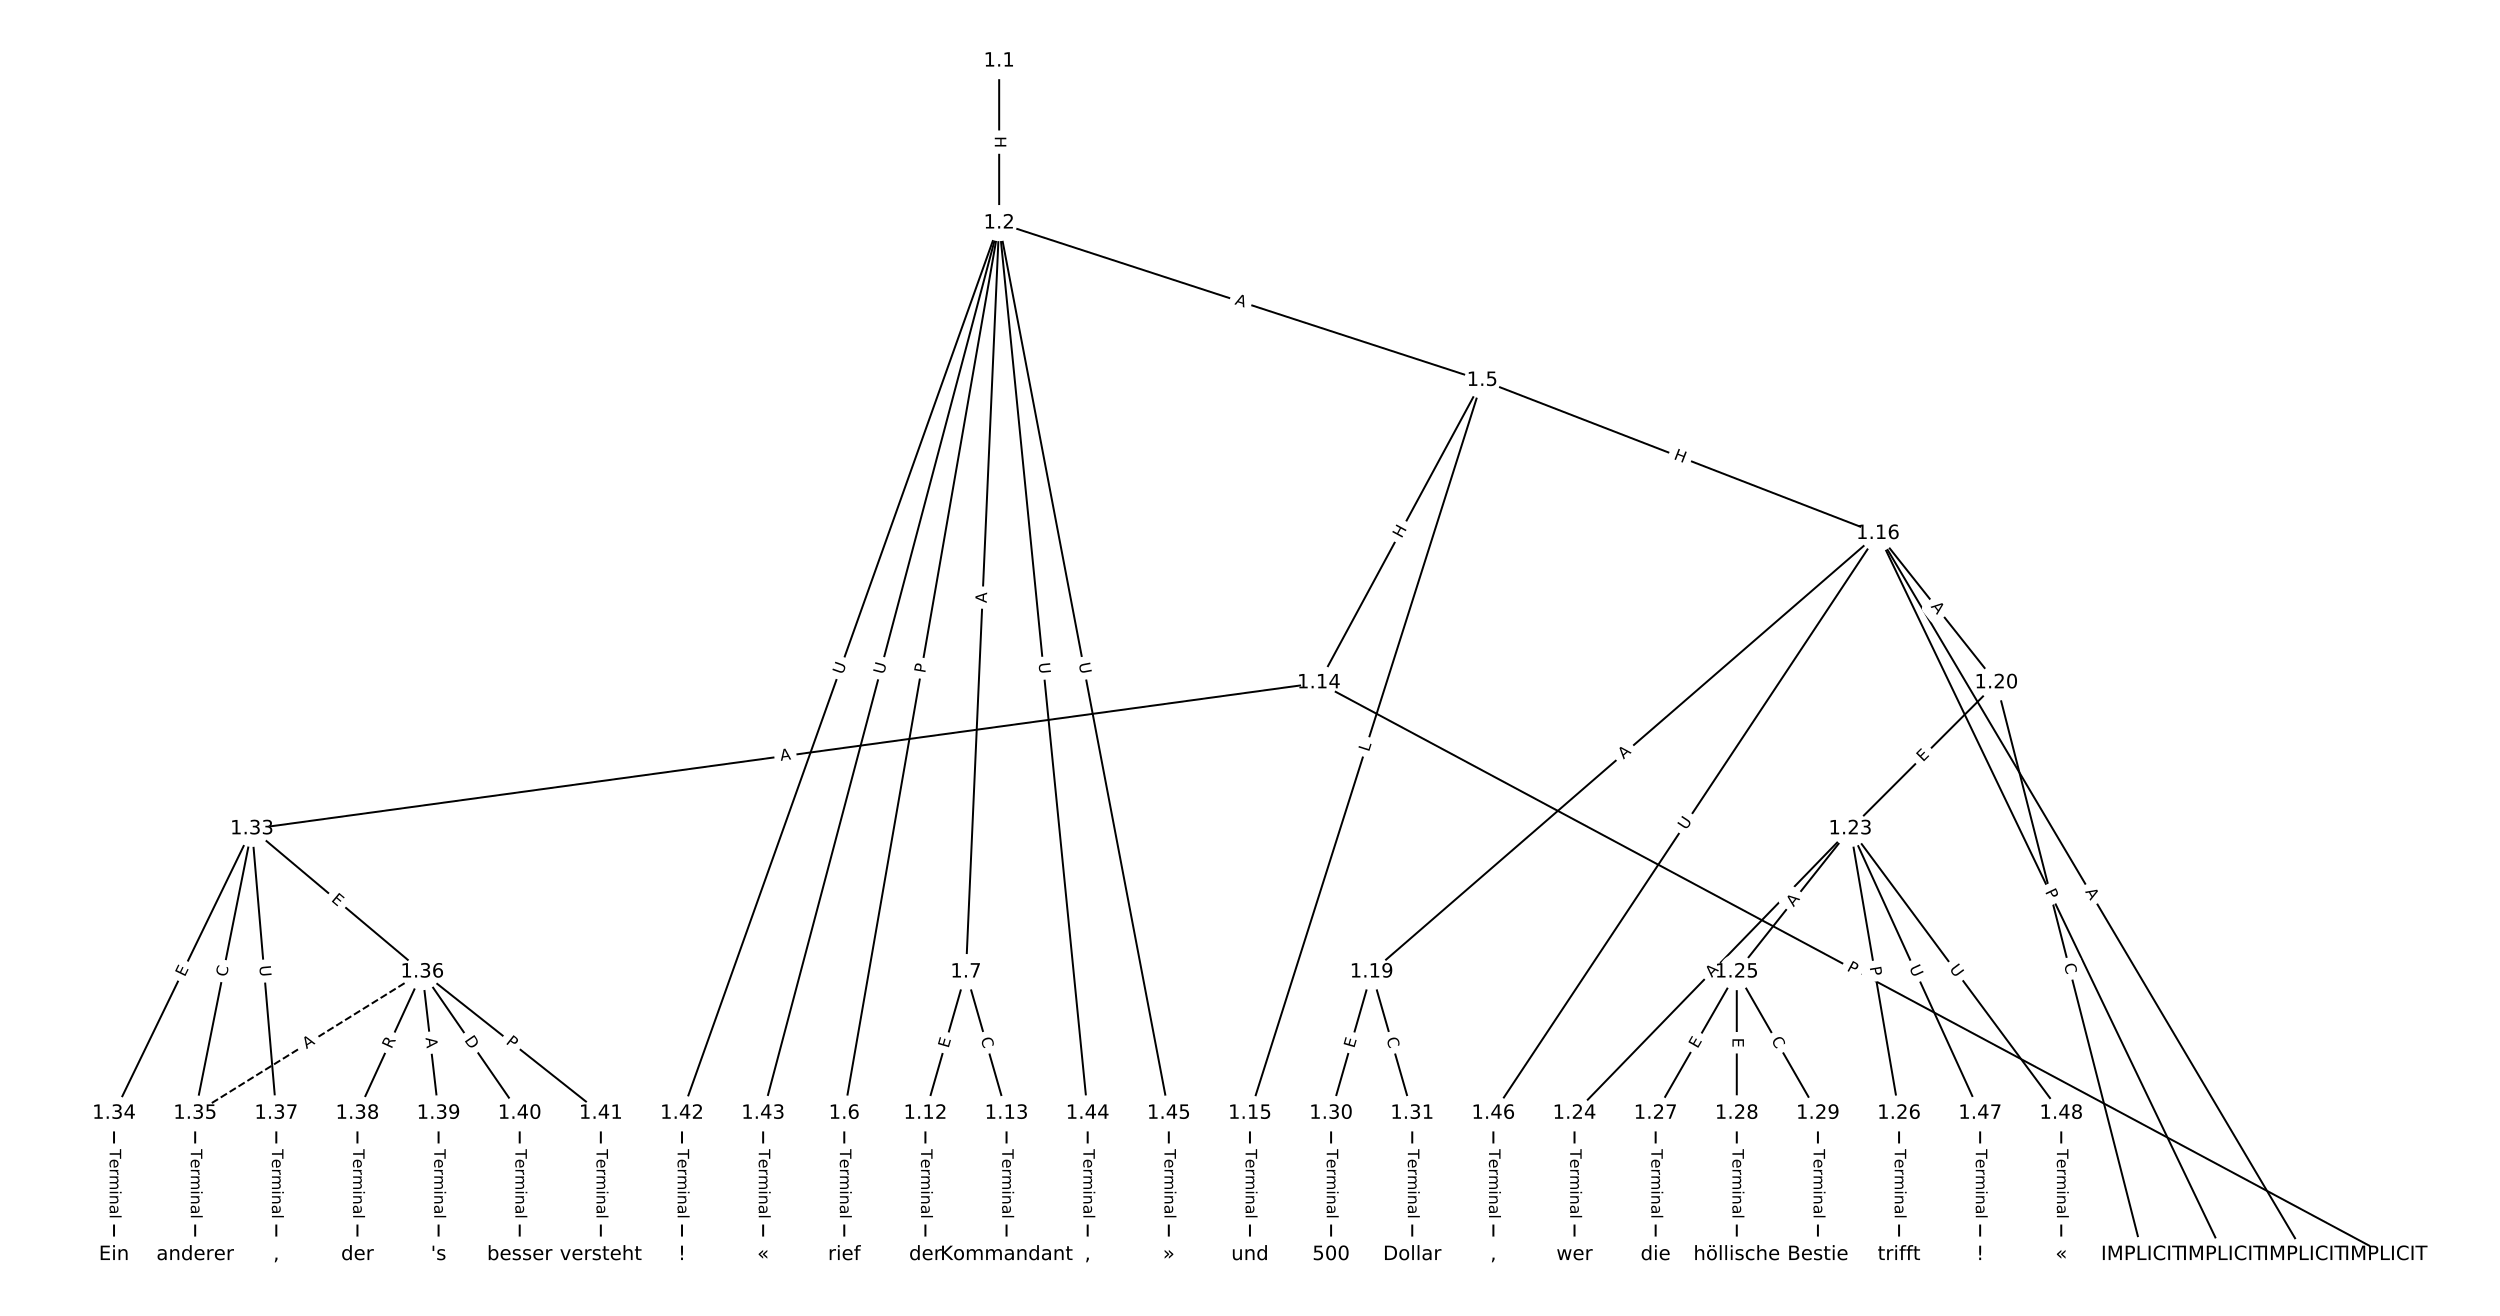 <?xml version="1.0" encoding="UTF-8"?>
<!DOCTYPE svg  PUBLIC '-//W3C//DTD SVG 1.1//EN'  'http://www.w3.org/Graphics/SVG/1.1/DTD/svg11.dtd'>
<svg width="1266.7pt" height="666.67pt" version="1.1" viewBox="0 0 1266.7 666.67" xmlns="http://www.w3.org/2000/svg" xmlns:xlink="http://www.w3.org/1999/xlink">
<defs>
<style type="text/css">*{stroke-linecap:butt;stroke-linejoin:round;white-space:pre;}</style>
</defs>
<path d="m0 666.67h1266.7v-666.67h-1266.7z" fill="#fff"/>
<g fill="none" stroke="#000">
<path d="m506.26 30.972v82.071" clip-path="url(#a)"/>
<path d="m506.26 113.04 244.79 79.723" clip-path="url(#a)"/>
<path d="m506.26 113.04-78.483 451.07" clip-path="url(#a)"/>
<path d="m506.26 113.04-16.816 379.5" clip-path="url(#a)"/>
<path d="m506.26 113.04-160.71 451.07" clip-path="url(#a)"/>
<path d="m506.26 113.04-119.59 451.07" clip-path="url(#a)"/>
<path d="m506.26 113.04 44.85 451.07" clip-path="url(#a)"/>
<path d="m506.26 113.04 85.961 451.07" clip-path="url(#a)"/>
<path d="m751.05 192.77-82.77 153.23" clip-path="url(#a)"/>
<path d="m751.05 192.77-117.71 371.35" clip-path="url(#a)"/>
<path d="m751.05 192.77 200.49 77.58" clip-path="url(#a)"/>
<path d="m427.78 564.12v71.576" clip-path="url(#a)"/>
<path d="m489.44 492.54-20.556 71.576" clip-path="url(#a)"/>
<path d="m489.44 492.54 20.556 71.576" clip-path="url(#a)"/>
<path d="m468.89 564.12v71.576" clip-path="url(#a)"/>
<path d="m510 564.12v71.576" clip-path="url(#a)"/>
<path d="m668.28 346 540.61 289.69" clip-path="url(#a)"/>
<path d="m668.28 346-540.61 73.969" clip-path="url(#a)"/>
<path d="m633.33 564.12v71.576" clip-path="url(#a)"/>
<path d="m951.53 270.35 216.24 365.35" clip-path="url(#a)"/>
<path d="m951.53 270.35 175.13 365.35" clip-path="url(#a)"/>
<path d="m951.53 270.35-256.53 222.2" clip-path="url(#a)"/>
<path d="m951.53 270.35 60.022 75.655" clip-path="url(#a)"/>
<path d="m951.53 270.35-194.87 293.77" clip-path="url(#a)"/>
<path d="m695 492.54-20.556 71.576" clip-path="url(#a)"/>
<path d="m695 492.54 20.556 71.576" clip-path="url(#a)"/>
<path d="m1011.6 346 74 289.69" clip-path="url(#a)"/>
<path d="m1011.6 346-74 73.969" clip-path="url(#a)"/>
<path d="m937.56 419.97-139.78 144.15" clip-path="url(#a)"/>
<path d="m937.56 419.97-57.556 72.572" clip-path="url(#a)"/>
<path d="m937.56 419.97 24.667 144.15" clip-path="url(#a)"/>
<path d="m937.56 419.97 65.778 144.15" clip-path="url(#a)"/>
<path d="m937.56 419.97 106.89 144.15" clip-path="url(#a)"/>
<path d="m797.78 564.12v71.576" clip-path="url(#a)"/>
<path d="m880 492.54-41.111 71.576" clip-path="url(#a)"/>
<path d="m880 492.54v71.576" clip-path="url(#a)"/>
<path d="m880 492.54 41.111 71.576" clip-path="url(#a)"/>
<path d="m962.22 564.12v71.576" clip-path="url(#a)"/>
<path d="m838.89 564.12v71.576" clip-path="url(#a)"/>
<path d="m880 564.12v71.576" clip-path="url(#a)"/>
<path d="m921.11 564.12v71.576" clip-path="url(#a)"/>
<path d="m674.44 564.12v71.576" clip-path="url(#a)"/>
<path d="m715.56 564.12v71.576" clip-path="url(#a)"/>
<path d="m127.67 419.97-69.889 144.15" clip-path="url(#a)"/>
<path d="m127.67 419.97-28.778 144.15" clip-path="url(#a)"/>
<path d="m127.67 419.97 86.333 72.572" clip-path="url(#a)"/>
<path d="m127.67 419.97 12.333 144.15" clip-path="url(#a)"/>
<path d="m57.778 564.12v71.576" clip-path="url(#a)"/>
<path d="m98.889 564.12v71.576" clip-path="url(#a)"/>
<path d="m214 492.54-115.11 71.576" clip-path="url(#a)" stroke-dasharray="3.7,1.6"/>
<path d="m214 492.54-32.889 71.576" clip-path="url(#a)"/>
<path d="m214 492.54 8.222 71.576" clip-path="url(#a)"/>
<path d="m214 492.54 49.333 71.576" clip-path="url(#a)"/>
<path d="m214 492.54 90.444 71.576" clip-path="url(#a)"/>
<path d="m140 564.12v71.576" clip-path="url(#a)"/>
<path d="m181.11 564.12v71.576" clip-path="url(#a)"/>
<path d="m222.22 564.12v71.576" clip-path="url(#a)"/>
<path d="m263.33 564.12v71.576" clip-path="url(#a)"/>
<path d="m304.44 564.12v71.576" clip-path="url(#a)"/>
<path d="m345.56 564.12v71.576" clip-path="url(#a)"/>
<path d="m386.67 564.12v71.576" clip-path="url(#a)"/>
<path d="m551.11 564.12v71.576" clip-path="url(#a)"/>
<path d="m592.22 564.12v71.576" clip-path="url(#a)"/>
<path d="m756.67 564.12v71.576" clip-path="url(#a)"/>
<path d="m1003.3 564.12v71.576" clip-path="url(#a)"/>
<path d="m1044.4 564.12v71.576" clip-path="url(#a)"/>
</g>
<path d="m499.99 69v6.016q0 2.4 2.4 2.4h7.742q2.4 0 2.4-2.4v-6.016q0-2.4-2.4-2.4h-7.742q-2.4 0-2.4 2.4z" clip-path="url(#a)" fill="#fff" stroke="#fff"/>
<g clip-path="url(#a)">
<defs>
<path id="ae" d="m9.812 72.906h9.859v-29.891h35.844v29.891h9.859v-72.906h-9.859v34.719h-35.844v-34.719h-9.859z"/>
</defs>
<g transform="translate(504.05 69) rotate(90) scale(.08 -.08)">
<use xlink:href="#ae"/>
</g>
</g>
<path d="m624.11 158.02 5.204 1.695q2.282 0.743 3.025-1.539l2.398-7.362q0.743-2.282-1.539-3.025l-5.204-1.695q-2.282-0.743-3.025 1.539l-2.398 7.362q-0.743 2.282 1.539 3.025z" clip-path="url(#a)" fill="#fff" stroke="#fff"/>
<g clip-path="url(#a)">
<defs>
<path id="q" d="m34.188 63.188-13.391-36.281h26.812zm-5.578 9.719h11.188l27.781-72.906h-10.25l-6.641 18.703h-32.859l-6.641-18.703h-10.406z"/>
</defs>
<g transform="translate(625.37 154.16) rotate(18.04) scale(.08 -.08)">
<use xlink:href="#q"/>
</g>
</g>
<path d="m472.78 342.03 0.827-4.752q0.411-2.365-1.953-2.776l-7.628-1.327q-2.365-0.411-2.776 1.953l-0.827 4.752q-0.411 2.365 1.953 2.776l7.628 1.327q2.365 0.411 2.776-1.953z" clip-path="url(#a)" fill="#fff" stroke="#fff"/>
<g clip-path="url(#a)">
<defs>
<path id="r" d="m19.672 64.797v-27.391h12.406q6.891 0 10.641 3.562 3.766 3.562 3.766 10.156 0 6.547-3.766 10.109-3.75 3.562-10.641 3.562zm-9.859 8.109h22.266q12.266 0 18.531-5.547 6.281-5.547 6.281-16.234 0-10.797-6.281-16.312-6.266-5.516-18.531-5.516h-12.406v-29.297h-9.859z"/>
</defs>
<g transform="translate(468.78 341.34) rotate(-80.13) scale(.08 -.08)">
<use xlink:href="#r"/>
</g>
</g>
<path d="m504 305.8 0.242-5.467q0.106-2.398-2.291-2.504l-7.735-0.343q-2.398-0.106-2.504 2.291l-0.242 5.467q-0.106 2.398 2.291 2.504l7.735 0.343q2.398 0.106 2.504-2.291z" clip-path="url(#a)" fill="#fff" stroke="#fff"/>
<g clip-path="url(#a)">
<g transform="translate(499.94 305.62) rotate(-87.463) scale(.08 -.08)">
<use xlink:href="#q"/>
</g>
</g>
<path d="m430.83 343.44 1.965-5.515q0.805-2.261-1.455-3.066l-7.293-2.598q-2.261-0.805-3.066 1.455l-1.965 5.515q-0.805 2.261 1.455 3.066l7.293 2.598q2.261 0.805 3.066-1.455z" clip-path="url(#a)" fill="#fff" stroke="#fff"/>
<g clip-path="url(#a)">
<defs>
<path id="t" d="m8.688 72.906h9.922v-44.297q0-11.719 4.234-16.875 4.25-5.141 13.781-5.141 9.469 0 13.719 5.141 4.25 5.156 4.25 16.875v44.297h9.906v-45.516q0-14.25-7.062-21.531-7.047-7.281-20.812-7.281-13.828 0-20.891 7.281-7.047 7.281-7.047 21.531z"/>
</defs>
<g transform="translate(427.01 342.08) rotate(-70.39) scale(.08 -.08)">
<use xlink:href="#t"/>
</g>
</g>
<path d="m451.78 343.02 1.5-5.66q0.615-2.32-1.705-2.935l-7.484-1.984q-2.32-0.615-2.935 1.705l-1.5 5.66q-0.615 2.32 1.705 2.935l7.484 1.984q2.32 0.615 2.935-1.705z" clip-path="url(#a)" fill="#fff" stroke="#fff"/>
<g clip-path="url(#a)">
<g transform="translate(447.85 341.98) rotate(-75.151) scale(.08 -.08)">
<use xlink:href="#t"/>
</g>
</g>
<path d="m522.16 336.29 0.579 5.826q0.237 2.388 2.626 2.151l7.705-0.766q2.388-0.237 2.151-2.626l-0.579-5.826q-0.237-2.388-2.626-2.151l-7.705 0.766q-2.388 0.237-2.151 2.626z" clip-path="url(#a)" fill="#fff" stroke="#fff"/>
<g clip-path="url(#a)">
<g transform="translate(526.2 335.89) rotate(84.322) scale(.08 -.08)">
<use xlink:href="#t"/>
</g>
</g>
<path d="m542.53 336.88 1.096 5.752q0.449 2.358 2.807 1.908l7.606-1.449q2.358-0.449 1.908-2.807l-1.096-5.752q-0.449-2.358-2.807-1.908l-7.606 1.449q-2.358 0.449-1.908 2.807z" clip-path="url(#a)" fill="#fff" stroke="#fff"/>
<g clip-path="url(#a)">
<g transform="translate(546.53 336.12) rotate(79.211) scale(.08 -.08)">
<use xlink:href="#t"/>
</g>
</g>
<path d="m713.75 275.01 2.859-5.293q1.141-2.112-0.971-3.252l-6.812-3.68q-2.112-1.141-3.252 0.971l-2.859 5.293q-1.141 2.112 0.971 3.252l6.812 3.68q2.112 1.141 3.252-0.971z" clip-path="url(#a)" fill="#fff" stroke="#fff"/>
<g clip-path="url(#a)">
<g transform="translate(710.18 273.08) rotate(-61.624) scale(.08 -.08)">
<use xlink:href="#ae"/>
</g>
</g>
<path d="m697.5 382.46 1.347-4.249q0.725-2.288-1.563-3.013l-7.381-2.34q-2.288-0.725-3.013 1.563l-1.347 4.249q-0.725 2.288 1.563 3.013l7.381 2.34q2.288 0.725 3.013-1.563z" clip-path="url(#a)" fill="#fff" stroke="#fff"/>
<g clip-path="url(#a)">
<defs>
<path id="z" d="m9.812 72.906h9.859v-64.609h35.5v-8.297h-45.359z"/>
</defs>
<g transform="translate(693.62 381.23) rotate(-72.412) scale(.08 -.08)">
<use xlink:href="#z"/>
</g>
</g>
<path d="m846.22 236.32 5.611 2.171q2.238 0.866 3.104-1.372l2.794-7.221q0.866-2.238-1.372-3.104l-5.611-2.171q-2.238-0.866-3.104 1.372l-2.794 7.221q-0.866 2.238 1.372 3.104z" clip-path="url(#a)" fill="#fff" stroke="#fff"/>
<g clip-path="url(#a)">
<g transform="translate(847.69 232.53) rotate(21.155) scale(.08 -.08)">
<use xlink:href="#ae"/>
</g>
</g>
<path d="m421.51 582.26v35.285q0 2.4 2.4 2.4h7.742q2.4 0 2.4-2.4v-35.285q0-2.4-2.4-2.4h-7.742q-2.4 0-2.4 2.4z" clip-path="url(#a)" fill="#fff" stroke="#fff"/>
<g clip-path="url(#a)">
<defs>
<path id="j" d="m-0.297 72.906h61.672v-8.312h-25.875v-64.594h-9.906v64.594h-25.891z"/>
<path id="d" d="m56.203 29.594v-4.391h-41.312q0.594-9.281 5.594-14.141t13.938-4.859q5.172 0 10.031 1.266t9.656 3.812v-8.5q-4.844-2.047-9.922-3.125t-10.297-1.078q-13.094 0-20.734 7.609-7.641 7.625-7.641 20.625 0 13.422 7.25 21.297 7.25 7.891 19.562 7.891 11.031 0 17.453-7.109 6.422-7.094 6.422-19.297zm-8.984 2.641q-0.094 7.359-4.125 11.75-4.031 4.406-10.672 4.406-7.516 0-12.031-4.25t-5.203-11.969z"/>
<path id="f" d="m41.109 46.297q-1.516 0.875-3.297 1.281-1.781 0.422-3.922 0.422-7.625 0-11.703-4.953t-4.078-14.234v-28.812h-9.031v54.688h9.031v-8.5q2.844 4.984 7.375 7.391 4.547 2.422 11.047 2.422 0.922 0 2.047-0.125 1.125-0.109 2.484-0.359z"/>
<path id="l" d="m52 44.188q3.375 6.062 8.062 8.938t11.031 2.875q8.547 0 13.188-5.984 4.641-5.969 4.641-17v-33.016h-9.031v32.719q0 7.859-2.797 11.656-2.781 3.812-8.484 3.812-6.984 0-11.047-4.641-4.047-4.625-4.047-12.641v-30.906h-9.031v32.719q0 7.906-2.781 11.688t-8.594 3.781q-6.891 0-10.953-4.656-4.047-4.656-4.047-12.625v-30.906h-9.031v54.688h9.031v-8.5q3.078 5.031 7.375 7.422t10.203 2.391q5.969 0 10.141-3.031 4.172-3.016 6.172-8.781z"/>
<path id="g" d="m9.422 54.688h8.984v-54.688h-8.984zm0 21.297h8.984v-11.391h-8.984z"/>
<path id="h" d="m54.891 33.016v-33.016h-8.984v32.719q0 7.766-3.031 11.609-3.031 3.859-9.078 3.859-7.281 0-11.484-4.641-4.203-4.625-4.203-12.641v-30.906h-9.031v54.688h9.031v-8.5q3.234 4.938 7.594 7.375 4.375 2.438 10.094 2.438 9.422 0 14.25-5.828 4.844-5.828 4.844-17.156z"/>
<path id="i" d="m34.281 27.484q-10.891 0-15.094-2.484t-4.203-8.5q0-4.781 3.156-7.594 3.156-2.797 8.562-2.797 7.484 0 12 5.297t4.516 14.078v2zm17.922 3.719v-31.203h-8.984v8.297q-3.078-4.969-7.672-7.344t-11.234-2.375q-8.391 0-13.359 4.719-4.953 4.719-4.953 12.625 0 9.219 6.172 13.906 6.188 4.688 18.438 4.688h12.609v0.891q0 6.203-4.078 9.594t-11.453 3.391q-4.688 0-9.141-1.125-4.438-1.125-8.531-3.375v8.312q4.922 1.906 9.562 2.844 4.641 0.953 9.031 0.953 11.875 0 17.734-6.156 5.859-6.141 5.859-18.641z"/>
<path id="k" d="m9.422 75.984h8.984v-75.984h-8.984z"/>
</defs>
<g transform="translate(425.57 582.26) rotate(90) scale(.08 -.08)">
<use xlink:href="#j"/>
<use x="60.818" xlink:href="#d"/>
<use x="122.342" xlink:href="#f"/>
<use x="163.439" xlink:href="#l"/>
<use x="260.852" xlink:href="#g"/>
<use x="288.635" xlink:href="#h"/>
<use x="352.014" xlink:href="#i"/>
<use x="413.293" xlink:href="#k"/>
</g>
</g>
<path d="m484.5 532.49 1.395-4.859q0.662-2.307-1.644-2.969l-7.442-2.137q-2.307-0.662-2.969 1.644l-1.395 4.859q-0.662 2.307 1.644 2.969l7.442 2.137q2.307 0.662 2.969-1.644z" clip-path="url(#a)" fill="#fff" stroke="#fff"/>
<g clip-path="url(#a)">
<defs>
<path id="u" d="m9.812 72.906h46.094v-8.312h-36.234v-21.578h34.719v-8.297h-34.719v-26.422h37.109v-8.297h-46.969z"/>
</defs>
<g transform="translate(480.59 531.37) rotate(-73.977) scale(.08 -.08)">
<use xlink:href="#u"/>
</g>
</g>
<path d="m492.92 527.38 1.542 5.369q0.662 2.307 2.969 1.644l7.442-2.137q2.307-0.662 1.644-2.969l-1.542-5.369q-0.662-2.307-2.969-1.644l-7.442 2.137q-2.307 0.662-1.644 2.969z" clip-path="url(#a)" fill="#fff" stroke="#fff"/>
<g clip-path="url(#a)">
<defs>
<path id="s" d="m64.406 67.281v-10.391q-4.984 4.641-10.625 6.922-5.641 2.297-11.984 2.297-12.5 0-19.141-7.641t-6.641-22.094q0-14.406 6.641-22.047t19.141-7.641q6.344 0 11.984 2.297t10.625 6.938v-10.312q-5.172-3.516-10.969-5.281-5.781-1.75-12.219-1.75-16.562 0-26.094 10.125-9.516 10.141-9.516 27.672 0 17.578 9.516 27.703 9.531 10.141 26.094 10.141 6.531 0 12.312-1.734 5.797-1.734 10.875-5.203z"/>
</defs>
<g transform="translate(496.83 526.25) rotate(73.977) scale(.08 -.08)">
<use xlink:href="#s"/>
</g>
</g>
<path d="m462.62 582.26v35.285q0 2.4 2.4 2.4h7.742q2.4 0 2.4-2.4v-35.285q0-2.4-2.4-2.4h-7.742q-2.4 0-2.4 2.4z" clip-path="url(#a)" fill="#fff" stroke="#fff"/>
<g clip-path="url(#a)">
<g transform="translate(466.68 582.26) rotate(90) scale(.08 -.08)">
<use xlink:href="#j"/>
<use x="60.818" xlink:href="#d"/>
<use x="122.342" xlink:href="#f"/>
<use x="163.439" xlink:href="#l"/>
<use x="260.852" xlink:href="#g"/>
<use x="288.635" xlink:href="#h"/>
<use x="352.014" xlink:href="#i"/>
<use x="413.293" xlink:href="#k"/>
</g>
</g>
<path d="m503.73 582.26v35.285q0 2.4 2.4 2.4h7.742q2.4 0 2.4-2.4v-35.285q0-2.4-2.4-2.4h-7.742q-2.4 0-2.4 2.4z" clip-path="url(#a)" fill="#fff" stroke="#fff"/>
<g clip-path="url(#a)">
<g transform="translate(507.79 582.26) rotate(90) scale(.08 -.08)">
<use xlink:href="#j"/>
<use x="60.818" xlink:href="#d"/>
<use x="122.342" xlink:href="#f"/>
<use x="163.439" xlink:href="#l"/>
<use x="260.852" xlink:href="#g"/>
<use x="288.635" xlink:href="#h"/>
<use x="352.014" xlink:href="#i"/>
<use x="413.293" xlink:href="#k"/>
</g>
</g>
<path d="m933.5 495.24 4.252 2.278q2.115 1.134 3.249-0.982l3.657-6.824q1.134-2.115-0.982-3.249l-4.252-2.278q-2.115-1.134-3.249 0.982l-3.657 6.824q-1.134 2.115 0.982 3.249z" clip-path="url(#a)" fill="#fff" stroke="#fff"/>
<g clip-path="url(#a)">
<g transform="translate(935.41 491.65) rotate(28.185) scale(.08 -.08)">
<use xlink:href="#r"/>
</g>
</g>
<path d="m396.11 389.57 5.422-0.742q2.378-0.325 2.053-2.703l-1.05-7.671q-0.325-2.378-2.703-2.053l-5.422 0.742q-2.378 0.325-2.053 2.703l1.05 7.671q0.325 2.378 2.703 2.053z" clip-path="url(#a)" fill="#fff" stroke="#fff"/>
<g clip-path="url(#a)">
<g transform="translate(395.56 385.54) rotate(-7.791) scale(.08 -.08)">
<use xlink:href="#q"/>
</g>
</g>
<path d="m627.06 582.26v35.285q0 2.4 2.4 2.4h7.742q2.4 0 2.4-2.4v-35.285q0-2.4-2.4-2.4h-7.742q-2.4 0-2.4 2.4z" clip-path="url(#a)" fill="#fff" stroke="#fff"/>
<g clip-path="url(#a)">
<g transform="translate(631.13 582.26) rotate(90) scale(.08 -.08)">
<use xlink:href="#j"/>
<use x="60.818" xlink:href="#d"/>
<use x="122.342" xlink:href="#f"/>
<use x="163.439" xlink:href="#l"/>
<use x="260.852" xlink:href="#g"/>
<use x="288.635" xlink:href="#h"/>
<use x="352.014" xlink:href="#i"/>
<use x="413.293" xlink:href="#k"/>
</g>
</g>
<path d="m1052.9 453.86 2.787 4.709q1.222 2.065 3.288 0.843l6.663-3.944q2.065-1.222 0.843-3.288l-2.787-4.709q-1.222-2.065-3.288-0.843l-6.663 3.944q-2.065 1.222-0.843 3.288z" clip-path="url(#a)" fill="#fff" stroke="#fff"/>
<g clip-path="url(#a)">
<g transform="translate(1056.4 451.79) rotate(59.379) scale(.08 -.08)">
<use xlink:href="#q"/>
</g>
</g>
<path d="m1032.4 453.56 2.085 4.35q1.037 2.164 3.202 1.127l6.982-3.347q2.164-1.037 1.127-3.202l-2.085-4.35q-1.037-2.164-3.202-1.127l-6.982 3.347q-2.164 1.037-1.127 3.202z" clip-path="url(#a)" fill="#fff" stroke="#fff"/>
<g clip-path="url(#a)">
<g transform="translate(1036.1 451.8) rotate(64.389) scale(.08 -.08)">
<use xlink:href="#r"/>
</g>
</g>
<path d="m825.3 387.98 4.137-3.583q1.814-1.571 0.243-3.385l-5.069-5.852q-1.571-1.814-3.385-0.243l-4.137 3.583q-1.814 1.571-0.243 3.385l5.069 5.852q1.571 1.814 3.385 0.243z" clip-path="url(#a)" fill="#fff" stroke="#fff"/>
<g clip-path="url(#a)">
<g transform="translate(822.64 384.9) rotate(-40.897) scale(.08 -.08)">
<use xlink:href="#q"/>
</g>
</g>
<path d="m974.93 309.93 3.401 4.287q1.492 1.88 3.372 0.388l6.065-4.812q1.88-1.492 0.388-3.372l-3.401-4.287q-1.492-1.88-3.372-0.388l-6.065 4.812q-1.88 1.492-0.388 3.372z" clip-path="url(#a)" fill="#fff" stroke="#fff"/>
<g clip-path="url(#a)">
<g transform="translate(978.11 307.4) rotate(51.572) scale(.08 -.08)">
<use xlink:href="#q"/>
</g>
</g>
<path d="m857.71 423.14 3.236-4.879q1.327-2-0.673-3.327l-6.452-4.28q-2-1.327-3.327 0.673l-3.236 4.879q-1.327 2 0.673 3.327l6.452 4.28q2 1.327 3.327-0.673z" clip-path="url(#a)" fill="#fff" stroke="#fff"/>
<g clip-path="url(#a)">
<g transform="translate(854.32 420.89) rotate(-56.443) scale(.08 -.08)">
<use xlink:href="#t"/>
</g>
</g>
<path d="m690.05 532.49 1.395-4.859q0.662-2.307-1.644-2.969l-7.442-2.137q-2.307-0.662-2.969 1.644l-1.395 4.859q-0.662 2.307 1.644 2.969l7.442 2.137q2.307 0.662 2.969-1.644z" clip-path="url(#a)" fill="#fff" stroke="#fff"/>
<g clip-path="url(#a)">
<g transform="translate(686.15 531.37) rotate(-73.977) scale(.08 -.08)">
<use xlink:href="#u"/>
</g>
</g>
<path d="m698.48 527.38 1.542 5.369q0.662 2.307 2.969 1.644l7.442-2.137q2.307-0.662 1.644-2.969l-1.542-5.369q-0.662-2.307-2.969-1.644l-7.442 2.137q-2.307 0.662-1.644 2.969z" clip-path="url(#a)" fill="#fff" stroke="#fff"/>
<g clip-path="url(#a)">
<g transform="translate(702.39 526.25) rotate(73.977) scale(.08 -.08)">
<use xlink:href="#s"/>
</g>
</g>
<path d="m1041.8 489.69 1.383 5.412q0.594 2.325 2.919 1.731l7.502-1.916q2.325-0.594 1.731-2.919l-1.383-5.412q-0.594-2.325-2.919-1.731l-7.502 1.916q-2.325 0.594-1.731 2.919z" clip-path="url(#a)" fill="#fff" stroke="#fff"/>
<g clip-path="url(#a)">
<g transform="translate(1045.7 488.69) rotate(75.671) scale(.08 -.08)">
<use xlink:href="#s"/>
</g>
</g>
<path d="m977.2 389.21 3.575-3.574q1.697-1.697 7.08e-4 -3.394l-5.474-5.476q-1.697-1.697-3.394-7.08e-4l-3.575 3.574q-1.697 1.697-7.07e-4 3.394l5.474 5.476q1.697 1.697 3.394 7.07e-4z" clip-path="url(#a)" fill="#fff" stroke="#fff"/>
<g clip-path="url(#a)">
<g transform="translate(974.33 386.33) rotate(-44.988) scale(.08 -.08)">
<use xlink:href="#u"/>
</g>
</g>
<path d="m870.26 498.37 3.81-3.929q1.671-1.723-0.052-3.394l-5.558-5.39q-1.723-1.671-3.394 0.052l-3.81 3.929q-1.671 1.723 0.052 3.394l5.558 5.39q1.723 1.671 3.394-0.052z" clip-path="url(#a)" fill="#fff" stroke="#fff"/>
<g clip-path="url(#a)">
<g transform="translate(867.35 495.55) rotate(-45.882) scale(.08 -.08)">
<use xlink:href="#q"/>
</g>
</g>
<path d="m911.99 462.3 3.401-4.288q1.491-1.88-0.389-3.372l-6.066-4.811q-1.88-1.491-3.372 0.389l-3.401 4.288q-1.491 1.88 0.389 3.372l6.066 4.811q1.88 1.491 3.372-0.389z" clip-path="url(#a)" fill="#fff" stroke="#fff"/>
<g clip-path="url(#a)">
<g transform="translate(908.81 459.77) rotate(-51.583) scale(.08 -.08)">
<use xlink:href="#q"/>
</g>
</g>
<path d="m943.3 490.72 0.814 4.755q0.405 2.366 2.77 1.961l7.632-1.306q2.366-0.405 1.961-2.77l-0.814-4.755q-0.405-2.366-2.77-1.961l-7.632 1.306q-2.366 0.405-1.961 2.77z" clip-path="url(#a)" fill="#fff" stroke="#fff"/>
<g clip-path="url(#a)">
<g transform="translate(947.31 490.04) rotate(80.29) scale(.08 -.08)">
<use xlink:href="#r"/>
</g>
</g>
<path d="m963.52 491.98 2.431 5.327q0.996 2.183 3.18 1.187l7.044-3.214q2.183-0.996 1.187-3.18l-2.431-5.327q-0.996-2.183-3.18-1.187l-7.044 3.214q-2.183 0.996-1.187 3.18z" clip-path="url(#a)" fill="#fff" stroke="#fff"/>
<g clip-path="url(#a)">
<g transform="translate(967.22 490.3) rotate(65.472) scale(.08 -.08)">
<use xlink:href="#t"/>
</g>
</g>
<path d="m984.22 493.43 3.487 4.703q1.429 1.928 3.357 0.498l6.219-4.612q1.928-1.429 0.498-3.357l-3.487-4.703q-1.429-1.928-3.357-0.498l-6.219 4.612q-1.928 1.429-0.498 3.357z" clip-path="url(#a)" fill="#fff" stroke="#fff"/>
<g clip-path="url(#a)">
<g transform="translate(987.48 491.01) rotate(53.442) scale(.08 -.08)">
<use xlink:href="#t"/>
</g>
</g>
<path d="m791.51 582.26v35.285q0 2.4 2.4 2.4h7.742q2.4 0 2.4-2.4v-35.285q0-2.4-2.4-2.4h-7.742q-2.4 0-2.4 2.4z" clip-path="url(#a)" fill="#fff" stroke="#fff"/>
<g clip-path="url(#a)">
<g transform="translate(795.57 582.26) rotate(90) scale(.08 -.08)">
<use xlink:href="#j"/>
<use x="60.818" xlink:href="#d"/>
<use x="122.342" xlink:href="#f"/>
<use x="163.439" xlink:href="#l"/>
<use x="260.852" xlink:href="#g"/>
<use x="288.635" xlink:href="#h"/>
<use x="352.014" xlink:href="#i"/>
<use x="413.293" xlink:href="#k"/>
</g>
</g>
<path d="m863.62 533.65 2.518-4.383q1.195-2.081-0.886-3.276l-6.714-3.856q-2.081-1.195-3.276 0.886l-2.518 4.383q-1.195 2.081 0.886 3.276l6.714 3.856q2.081 1.195 3.276-0.886z" clip-path="url(#a)" fill="#fff" stroke="#fff"/>
<g clip-path="url(#a)">
<g transform="translate(860.1 531.62) rotate(-60.128) scale(.08 -.08)">
<use xlink:href="#u"/>
</g>
</g>
<path d="m873.73 525.8v5.055q0 2.4 2.4 2.4h7.742q2.4 0 2.4-2.4v-5.055q0-2.4-2.4-2.4h-7.742q-2.4 0-2.4 2.4z" clip-path="url(#a)" fill="#fff" stroke="#fff"/>
<g clip-path="url(#a)">
<g transform="translate(877.79 525.8) rotate(90) scale(.08 -.08)">
<use xlink:href="#u"/>
</g>
</g>
<path d="m893.73 529.03 2.782 4.844q1.195 2.081 3.276 0.886l6.714-3.856q2.081-1.195 0.886-3.276l-2.782-4.844q-1.195-2.081-3.276-0.886l-6.714 3.856q-2.081 1.195-0.886 3.276z" clip-path="url(#a)" fill="#fff" stroke="#fff"/>
<g clip-path="url(#a)">
<g transform="translate(897.25 527.01) rotate(60.128) scale(.08 -.08)">
<use xlink:href="#s"/>
</g>
</g>
<path d="m955.95 582.26v35.285q0 2.4 2.4 2.4h7.742q2.4 0 2.4-2.4v-35.285q0-2.4-2.4-2.4h-7.742q-2.4 0-2.4 2.4z" clip-path="url(#a)" fill="#fff" stroke="#fff"/>
<g clip-path="url(#a)">
<g transform="translate(960.01 582.26) rotate(90) scale(.08 -.08)">
<use xlink:href="#j"/>
<use x="60.818" xlink:href="#d"/>
<use x="122.342" xlink:href="#f"/>
<use x="163.439" xlink:href="#l"/>
<use x="260.852" xlink:href="#g"/>
<use x="288.635" xlink:href="#h"/>
<use x="352.014" xlink:href="#i"/>
<use x="413.293" xlink:href="#k"/>
</g>
</g>
<path d="m832.62 582.26v35.285q0 2.4 2.4 2.4h7.742q2.4 0 2.4-2.4v-35.285q0-2.4-2.4-2.4h-7.742q-2.4 0-2.4 2.4z" clip-path="url(#a)" fill="#fff" stroke="#fff"/>
<g clip-path="url(#a)">
<g transform="translate(836.68 582.26) rotate(90) scale(.08 -.08)">
<use xlink:href="#j"/>
<use x="60.818" xlink:href="#d"/>
<use x="122.342" xlink:href="#f"/>
<use x="163.439" xlink:href="#l"/>
<use x="260.852" xlink:href="#g"/>
<use x="288.635" xlink:href="#h"/>
<use x="352.014" xlink:href="#i"/>
<use x="413.293" xlink:href="#k"/>
</g>
</g>
<path d="m873.73 582.26v35.285q0 2.4 2.4 2.4h7.742q2.4 0 2.4-2.4v-35.285q0-2.4-2.4-2.4h-7.742q-2.4 0-2.4 2.4z" clip-path="url(#a)" fill="#fff" stroke="#fff"/>
<g clip-path="url(#a)">
<g transform="translate(877.79 582.26) rotate(90) scale(.08 -.08)">
<use xlink:href="#j"/>
<use x="60.818" xlink:href="#d"/>
<use x="122.342" xlink:href="#f"/>
<use x="163.439" xlink:href="#l"/>
<use x="260.852" xlink:href="#g"/>
<use x="288.635" xlink:href="#h"/>
<use x="352.014" xlink:href="#i"/>
<use x="413.293" xlink:href="#k"/>
</g>
</g>
<path d="m914.84 582.26v35.285q0 2.4 2.4 2.4h7.742q2.4 0 2.4-2.4v-35.285q0-2.4-2.4-2.4h-7.742q-2.4 0-2.4 2.4z" clip-path="url(#a)" fill="#fff" stroke="#fff"/>
<g clip-path="url(#a)">
<g transform="translate(918.9 582.26) rotate(90) scale(.08 -.08)">
<use xlink:href="#j"/>
<use x="60.818" xlink:href="#d"/>
<use x="122.342" xlink:href="#f"/>
<use x="163.439" xlink:href="#l"/>
<use x="260.852" xlink:href="#g"/>
<use x="288.635" xlink:href="#h"/>
<use x="352.014" xlink:href="#i"/>
<use x="413.293" xlink:href="#k"/>
</g>
</g>
<path d="m668.17 582.26v35.285q0 2.4 2.4 2.4h7.742q2.4 0 2.4-2.4v-35.285q0-2.4-2.4-2.4h-7.742q-2.4 0-2.4 2.4z" clip-path="url(#a)" fill="#fff" stroke="#fff"/>
<g clip-path="url(#a)">
<g transform="translate(672.24 582.26) rotate(90) scale(.08 -.08)">
<use xlink:href="#j"/>
<use x="60.818" xlink:href="#d"/>
<use x="122.342" xlink:href="#f"/>
<use x="163.439" xlink:href="#l"/>
<use x="260.852" xlink:href="#g"/>
<use x="288.635" xlink:href="#h"/>
<use x="352.014" xlink:href="#i"/>
<use x="413.293" xlink:href="#k"/>
</g>
</g>
<path d="m709.28 582.26v35.285q0 2.4 2.4 2.4h7.742q2.4 0 2.4-2.4v-35.285q0-2.4-2.4-2.4h-7.742q-2.4 0-2.4 2.4z" clip-path="url(#a)" fill="#fff" stroke="#fff"/>
<g clip-path="url(#a)">
<g transform="translate(713.35 582.26) rotate(90) scale(.08 -.08)">
<use xlink:href="#j"/>
<use x="60.818" xlink:href="#d"/>
<use x="122.342" xlink:href="#f"/>
<use x="163.439" xlink:href="#l"/>
<use x="260.852" xlink:href="#g"/>
<use x="288.635" xlink:href="#h"/>
<use x="352.014" xlink:href="#i"/>
<use x="413.293" xlink:href="#k"/>
</g>
</g>
<path d="m97.263 497.05 2.205-4.549q1.047-2.16-1.113-3.207l-6.967-3.378q-2.16-1.047-3.207 1.113l-2.205 4.549q-1.047 2.16 1.113 3.207l6.967 3.378q2.16 1.047 3.207-1.113z" clip-path="url(#a)" fill="#fff" stroke="#fff"/>
<g clip-path="url(#a)">
<g transform="translate(93.606 495.28) rotate(-64.134) scale(.08 -.08)">
<use xlink:href="#u"/>
</g>
</g>
<path d="m118.88 496.01 1.094-5.478q0.47-2.354-1.884-2.823l-7.593-1.516q-2.354-0.47-2.823 1.884l-1.094 5.478q-0.47 2.354 1.884 2.823l7.593 1.516q2.354 0.47 2.823-1.884z" clip-path="url(#a)" fill="#fff" stroke="#fff"/>
<g clip-path="url(#a)">
<g transform="translate(114.9 495.22) rotate(-78.71) scale(.08 -.08)">
<use xlink:href="#s"/>
</g>
</g>
<path d="m164.86 459.43 3.869 3.253q1.837 1.544 3.381-0.293l4.982-5.927q1.544-1.837-0.293-3.381l-3.869-3.253q-1.837-1.544-3.381 0.293l-4.982 5.927q-1.544 1.837 0.293 3.381z" clip-path="url(#a)" fill="#fff" stroke="#fff"/>
<g clip-path="url(#a)">
<g transform="translate(167.48 456.32) rotate(40.05) scale(.08 -.08)">
<use xlink:href="#u"/>
</g>
</g>
<path d="m127.34 489.66 0.499 5.834q0.205 2.391 2.596 2.187l7.714-0.66q2.391-0.205 2.187-2.596l-0.499-5.834q-0.205-2.391-2.596-2.187l-7.714 0.66q-2.391 0.205-2.187 2.596z" clip-path="url(#a)" fill="#fff" stroke="#fff"/>
<g clip-path="url(#a)">
<g transform="translate(131.38 489.32) rotate(85.11) scale(.08 -.08)">
<use xlink:href="#t"/>
</g>
</g>
<path d="m51.507 582.26v35.285q0 2.4 2.4 2.4h7.742q2.4 0 2.4-2.4v-35.285q0-2.4-2.4-2.4h-7.742q-2.4 0-2.4 2.4z" clip-path="url(#a)" fill="#fff" stroke="#fff"/>
<g clip-path="url(#a)">
<g transform="translate(55.571 582.26) rotate(90) scale(.08 -.08)">
<use xlink:href="#j"/>
<use x="60.818" xlink:href="#d"/>
<use x="122.342" xlink:href="#f"/>
<use x="163.439" xlink:href="#l"/>
<use x="260.852" xlink:href="#g"/>
<use x="288.635" xlink:href="#h"/>
<use x="352.014" xlink:href="#i"/>
<use x="413.293" xlink:href="#k"/>
</g>
</g>
<path d="m92.618 582.26v35.285q0 2.4 2.4 2.4h7.742q2.4 0 2.4-2.4v-35.285q0-2.4-2.4-2.4h-7.742q-2.4 0-2.4 2.4z" clip-path="url(#a)" fill="#fff" stroke="#fff"/>
<g clip-path="url(#a)">
<g transform="translate(96.682 582.26) rotate(90) scale(.08 -.08)">
<use xlink:href="#j"/>
<use x="60.818" xlink:href="#d"/>
<use x="122.342" xlink:href="#f"/>
<use x="163.439" xlink:href="#l"/>
<use x="260.852" xlink:href="#g"/>
<use x="288.635" xlink:href="#h"/>
<use x="352.014" xlink:href="#i"/>
<use x="413.293" xlink:href="#k"/>
</g>
</g>
<path d="m157.43 535.1 4.647-2.89q2.038-1.267 0.771-3.305l-4.088-6.575q-1.267-2.038-3.305-0.771l-4.647 2.89q-2.038 1.267-0.771 3.305l4.088 6.575q1.267 2.038 3.305 0.771z" clip-path="url(#a)" fill="#fff" stroke="#fff"/>
<g clip-path="url(#a)">
<g transform="translate(155.29 531.65) rotate(-31.873) scale(.08 -.08)">
<use xlink:href="#q"/>
</g>
</g>
<path d="m202.09 533.47 2.321-5.051q1.002-2.181-1.179-3.183l-7.035-3.233q-2.181-1.002-3.183 1.179l-2.321 5.051q-1.002 2.181 1.179 3.183l7.035 3.233q2.181 1.002 3.183-1.179z" clip-path="url(#a)" fill="#fff" stroke="#fff"/>
<g clip-path="url(#a)">
<defs>
<path id="aq" d="m44.391 34.188q3.172-1.078 6.172-4.594t6.031-9.672l10.016-19.922h-10.609l-9.312 18.703q-3.625 7.328-7.016 9.719t-9.25 2.391h-10.75v-30.812h-9.859v72.906h22.266q12.5 0 18.656-5.234 6.156-5.219 6.156-15.766 0-6.891-3.203-11.438-3.203-4.531-9.297-6.281zm-24.719 30.609v-25.875h12.406q7.125 0 10.766 3.297t3.641 9.688-3.641 9.641-10.766 3.25z"/>
</defs>
<g transform="translate(198.4 531.78) rotate(-65.321) scale(.08 -.08)">
<use xlink:href="#aq"/>
</g>
</g>
<path d="m211.57 526.33 0.625 5.437q0.274 2.384 2.658 2.11l7.692-0.884q2.384-0.274 2.11-2.658l-0.625-5.437q-0.274-2.384-2.658-2.11l-7.692 0.884q-2.384 0.274-2.11 2.658z" clip-path="url(#a)" fill="#fff" stroke="#fff"/>
<g clip-path="url(#a)">
<g transform="translate(215.61 525.86) rotate(83.447) scale(.08 -.08)">
<use xlink:href="#q"/>
</g>
</g>
<path d="m231.76 529.35 3.496 5.072q1.362 1.976 3.338 0.614l6.375-4.394q1.976-1.362 0.614-3.338l-3.496-5.072q-1.362-1.976-3.338-0.614l-6.375 4.394q-1.976 1.362-0.614 3.338z" clip-path="url(#a)" fill="#fff" stroke="#fff"/>
<g clip-path="url(#a)">
<defs>
<path id="ak" d="m19.672 64.797v-56.688h11.922q15.094 0 22.094 6.828 7 6.844 7 21.594 0 14.641-7 21.453t-22.094 6.812zm-9.859 8.109h20.266q21.188 0 31.094-8.812 9.922-8.812 9.922-27.562 0-18.859-9.969-27.703-9.953-8.828-31.047-8.828h-20.266z"/>
</defs>
<g transform="translate(235.1 527.05) rotate(55.424) scale(.08 -.08)">
<use xlink:href="#ak"/>
</g>
</g>
<path d="m253.44 531.75 3.783 2.994q1.882 1.489 3.371-0.393l4.805-6.071q1.489-1.882-0.393-3.371l-3.783-2.994q-1.882-1.489-3.371 0.393l-4.805 6.071q-1.489 1.882 0.393 3.371z" clip-path="url(#a)" fill="#fff" stroke="#fff"/>
<g clip-path="url(#a)">
<g transform="translate(255.96 528.56) rotate(38.357) scale(.08 -.08)">
<use xlink:href="#r"/>
</g>
</g>
<path d="m133.73 582.26v35.285q0 2.4 2.4 2.4h7.742q2.4 0 2.4-2.4v-35.285q0-2.4-2.4-2.4h-7.742q-2.4 0-2.4 2.4z" clip-path="url(#a)" fill="#fff" stroke="#fff"/>
<g clip-path="url(#a)">
<g transform="translate(137.79 582.26) rotate(90) scale(.08 -.08)">
<use xlink:href="#j"/>
<use x="60.818" xlink:href="#d"/>
<use x="122.342" xlink:href="#f"/>
<use x="163.439" xlink:href="#l"/>
<use x="260.852" xlink:href="#g"/>
<use x="288.635" xlink:href="#h"/>
<use x="352.014" xlink:href="#i"/>
<use x="413.293" xlink:href="#k"/>
</g>
</g>
<path d="m174.84 582.26v35.285q0 2.4 2.4 2.4h7.742q2.4 0 2.4-2.4v-35.285q0-2.4-2.4-2.4h-7.742q-2.4 0-2.4 2.4z" clip-path="url(#a)" fill="#fff" stroke="#fff"/>
<g clip-path="url(#a)">
<g transform="translate(178.9 582.26) rotate(90) scale(.08 -.08)">
<use xlink:href="#j"/>
<use x="60.818" xlink:href="#d"/>
<use x="122.342" xlink:href="#f"/>
<use x="163.439" xlink:href="#l"/>
<use x="260.852" xlink:href="#g"/>
<use x="288.635" xlink:href="#h"/>
<use x="352.014" xlink:href="#i"/>
<use x="413.293" xlink:href="#k"/>
</g>
</g>
<path d="m215.95 582.26v35.285q0 2.4 2.4 2.4h7.742q2.4 0 2.4-2.4v-35.285q0-2.4-2.4-2.4h-7.742q-2.4 0-2.4 2.4z" clip-path="url(#a)" fill="#fff" stroke="#fff"/>
<g clip-path="url(#a)">
<g transform="translate(220.01 582.26) rotate(90) scale(.08 -.08)">
<use xlink:href="#j"/>
<use x="60.818" xlink:href="#d"/>
<use x="122.342" xlink:href="#f"/>
<use x="163.439" xlink:href="#l"/>
<use x="260.852" xlink:href="#g"/>
<use x="288.635" xlink:href="#h"/>
<use x="352.014" xlink:href="#i"/>
<use x="413.293" xlink:href="#k"/>
</g>
</g>
<path d="m257.06 582.26v35.285q0 2.4 2.4 2.4h7.742q2.4 0 2.4-2.4v-35.285q0-2.4-2.4-2.4h-7.742q-2.4 0-2.4 2.4z" clip-path="url(#a)" fill="#fff" stroke="#fff"/>
<g clip-path="url(#a)">
<g transform="translate(261.13 582.26) rotate(90) scale(.08 -.08)">
<use xlink:href="#j"/>
<use x="60.818" xlink:href="#d"/>
<use x="122.342" xlink:href="#f"/>
<use x="163.439" xlink:href="#l"/>
<use x="260.852" xlink:href="#g"/>
<use x="288.635" xlink:href="#h"/>
<use x="352.014" xlink:href="#i"/>
<use x="413.293" xlink:href="#k"/>
</g>
</g>
<path d="m298.17 582.26v35.285q0 2.4 2.4 2.4h7.742q2.4 0 2.4-2.4v-35.285q0-2.4-2.4-2.4h-7.742q-2.4 0-2.4 2.4z" clip-path="url(#a)" fill="#fff" stroke="#fff"/>
<g clip-path="url(#a)">
<g transform="translate(302.24 582.26) rotate(90) scale(.08 -.08)">
<use xlink:href="#j"/>
<use x="60.818" xlink:href="#d"/>
<use x="122.342" xlink:href="#f"/>
<use x="163.439" xlink:href="#l"/>
<use x="260.852" xlink:href="#g"/>
<use x="288.635" xlink:href="#h"/>
<use x="352.014" xlink:href="#i"/>
<use x="413.293" xlink:href="#k"/>
</g>
</g>
<path d="m339.28 582.26v35.285q0 2.4 2.4 2.4h7.742q2.4 0 2.4-2.4v-35.285q0-2.4-2.4-2.4h-7.742q-2.4 0-2.4 2.4z" clip-path="url(#a)" fill="#fff" stroke="#fff"/>
<g clip-path="url(#a)">
<g transform="translate(343.35 582.26) rotate(90) scale(.08 -.08)">
<use xlink:href="#j"/>
<use x="60.818" xlink:href="#d"/>
<use x="122.342" xlink:href="#f"/>
<use x="163.439" xlink:href="#l"/>
<use x="260.852" xlink:href="#g"/>
<use x="288.635" xlink:href="#h"/>
<use x="352.014" xlink:href="#i"/>
<use x="413.293" xlink:href="#k"/>
</g>
</g>
<path d="m380.4 582.26v35.285q0 2.4 2.4 2.4h7.742q2.4 0 2.4-2.4v-35.285q0-2.4-2.4-2.4h-7.742q-2.4 0-2.4 2.4z" clip-path="url(#a)" fill="#fff" stroke="#fff"/>
<g clip-path="url(#a)">
<g transform="translate(384.46 582.26) rotate(90) scale(.08 -.08)">
<use xlink:href="#j"/>
<use x="60.818" xlink:href="#d"/>
<use x="122.342" xlink:href="#f"/>
<use x="163.439" xlink:href="#l"/>
<use x="260.852" xlink:href="#g"/>
<use x="288.635" xlink:href="#h"/>
<use x="352.014" xlink:href="#i"/>
<use x="413.293" xlink:href="#k"/>
</g>
</g>
<path d="m544.84 582.26v35.285q0 2.4 2.4 2.4h7.742q2.4 0 2.4-2.4v-35.285q0-2.4-2.4-2.4h-7.742q-2.4 0-2.4 2.4z" clip-path="url(#a)" fill="#fff" stroke="#fff"/>
<g clip-path="url(#a)">
<g transform="translate(548.9 582.26) rotate(90) scale(.08 -.08)">
<use xlink:href="#j"/>
<use x="60.818" xlink:href="#d"/>
<use x="122.342" xlink:href="#f"/>
<use x="163.439" xlink:href="#l"/>
<use x="260.852" xlink:href="#g"/>
<use x="288.635" xlink:href="#h"/>
<use x="352.014" xlink:href="#i"/>
<use x="413.293" xlink:href="#k"/>
</g>
</g>
<path d="m585.95 582.26v35.285q0 2.4 2.4 2.4h7.742q2.4 0 2.4-2.4v-35.285q0-2.4-2.4-2.4h-7.742q-2.4 0-2.4 2.4z" clip-path="url(#a)" fill="#fff" stroke="#fff"/>
<g clip-path="url(#a)">
<g transform="translate(590.01 582.26) rotate(90) scale(.08 -.08)">
<use xlink:href="#j"/>
<use x="60.818" xlink:href="#d"/>
<use x="122.342" xlink:href="#f"/>
<use x="163.439" xlink:href="#l"/>
<use x="260.852" xlink:href="#g"/>
<use x="288.635" xlink:href="#h"/>
<use x="352.014" xlink:href="#i"/>
<use x="413.293" xlink:href="#k"/>
</g>
</g>
<path d="m750.4 582.26v35.285q0 2.4 2.4 2.4h7.742q2.4 0 2.4-2.4v-35.285q0-2.4-2.4-2.4h-7.742q-2.4 0-2.4 2.4z" clip-path="url(#a)" fill="#fff" stroke="#fff"/>
<g clip-path="url(#a)">
<g transform="translate(754.46 582.26) rotate(90) scale(.08 -.08)">
<use xlink:href="#j"/>
<use x="60.818" xlink:href="#d"/>
<use x="122.342" xlink:href="#f"/>
<use x="163.439" xlink:href="#l"/>
<use x="260.852" xlink:href="#g"/>
<use x="288.635" xlink:href="#h"/>
<use x="352.014" xlink:href="#i"/>
<use x="413.293" xlink:href="#k"/>
</g>
</g>
<path d="m997.06 582.26v35.285q0 2.4 2.4 2.4h7.742q2.4 0 2.4-2.4v-35.285q0-2.4-2.4-2.4h-7.742q-2.4 0-2.4 2.4z" clip-path="url(#a)" fill="#fff" stroke="#fff"/>
<g clip-path="url(#a)">
<g transform="translate(1001.1 582.26) rotate(90) scale(.08 -.08)">
<use xlink:href="#j"/>
<use x="60.818" xlink:href="#d"/>
<use x="122.342" xlink:href="#f"/>
<use x="163.439" xlink:href="#l"/>
<use x="260.852" xlink:href="#g"/>
<use x="288.635" xlink:href="#h"/>
<use x="352.014" xlink:href="#i"/>
<use x="413.293" xlink:href="#k"/>
</g>
</g>
<path d="m1038.2 582.26v35.285q0 2.4 2.4 2.4h7.742q2.4 0 2.4-2.4v-35.285q0-2.4-2.4-2.4h-7.742q-2.4 0-2.4 2.4z" clip-path="url(#a)" fill="#fff" stroke="#fff"/>
<g clip-path="url(#a)">
<g transform="translate(1042.2 582.26) rotate(90) scale(.08 -.08)">
<use xlink:href="#j"/>
<use x="60.818" xlink:href="#d"/>
<use x="122.342" xlink:href="#f"/>
<use x="163.439" xlink:href="#l"/>
<use x="260.852" xlink:href="#g"/>
<use x="288.635" xlink:href="#h"/>
<use x="352.014" xlink:href="#i"/>
<use x="413.293" xlink:href="#k"/>
</g>
</g>
<defs>
<path id="b" d="m0 8.66c2.297 0 4.5-0.912 6.124-2.537 1.624-1.624 2.537-3.827 2.537-6.124s-0.912-4.5-2.537-6.124c-1.624-1.624-3.827-2.537-6.124-2.537s-4.5 0.912-6.124 2.537c-1.624 1.624-2.537 3.827-2.537 6.124s0.912 4.5 2.537 6.124c1.624 1.624 3.827 2.537 6.124 2.537z"/>
</defs>
<g clip-path="url(#a)">
<use x="57.778" y="635.694" fill="#ffffff" stroke="#ffffff" xlink:href="#b"/>
</g>
<g clip-path="url(#a)">
<use x="98.889" y="635.694" fill="#ffffff" stroke="#ffffff" xlink:href="#b"/>
</g>
<g clip-path="url(#a)">
<use x="140" y="635.694" fill="#ffffff" stroke="#ffffff" xlink:href="#b"/>
</g>
<g clip-path="url(#a)">
<use x="181.111" y="635.694" fill="#ffffff" stroke="#ffffff" xlink:href="#b"/>
</g>
<g clip-path="url(#a)">
<use x="222.222" y="635.694" fill="#ffffff" stroke="#ffffff" xlink:href="#b"/>
</g>
<g clip-path="url(#a)">
<use x="263.334" y="635.694" fill="#ffffff" stroke="#ffffff" xlink:href="#b"/>
</g>
<g clip-path="url(#a)">
<use x="304.445" y="635.694" fill="#ffffff" stroke="#ffffff" xlink:href="#b"/>
</g>
<g clip-path="url(#a)">
<use x="345.556" y="635.694" fill="#ffffff" stroke="#ffffff" xlink:href="#b"/>
</g>
<g clip-path="url(#a)">
<use x="386.667" y="635.694" fill="#ffffff" stroke="#ffffff" xlink:href="#b"/>
</g>
<g clip-path="url(#a)">
<use x="427.778" y="635.694" fill="#ffffff" stroke="#ffffff" xlink:href="#b"/>
</g>
<g clip-path="url(#a)">
<use x="468.889" y="635.694" fill="#ffffff" stroke="#ffffff" xlink:href="#b"/>
</g>
<g clip-path="url(#a)">
<use x="510" y="635.694" fill="#ffffff" stroke="#ffffff" xlink:href="#b"/>
</g>
<g clip-path="url(#a)">
<use x="551.111" y="635.694" fill="#ffffff" stroke="#ffffff" xlink:href="#b"/>
</g>
<g clip-path="url(#a)">
<use x="592.222" y="635.694" fill="#ffffff" stroke="#ffffff" xlink:href="#b"/>
</g>
<g clip-path="url(#a)">
<use x="633.333" y="635.694" fill="#ffffff" stroke="#ffffff" xlink:href="#b"/>
</g>
<g clip-path="url(#a)">
<use x="674.444" y="635.694" fill="#ffffff" stroke="#ffffff" xlink:href="#b"/>
</g>
<g clip-path="url(#a)">
<use x="715.556" y="635.694" fill="#ffffff" stroke="#ffffff" xlink:href="#b"/>
</g>
<g clip-path="url(#a)">
<use x="756.667" y="635.694" fill="#ffffff" stroke="#ffffff" xlink:href="#b"/>
</g>
<g clip-path="url(#a)">
<use x="797.778" y="635.694" fill="#ffffff" stroke="#ffffff" xlink:href="#b"/>
</g>
<g clip-path="url(#a)">
<use x="838.889" y="635.694" fill="#ffffff" stroke="#ffffff" xlink:href="#b"/>
</g>
<g clip-path="url(#a)">
<use x="880" y="635.694" fill="#ffffff" stroke="#ffffff" xlink:href="#b"/>
</g>
<g clip-path="url(#a)">
<use x="921.111" y="635.694" fill="#ffffff" stroke="#ffffff" xlink:href="#b"/>
</g>
<g clip-path="url(#a)">
<use x="962.222" y="635.694" fill="#ffffff" stroke="#ffffff" xlink:href="#b"/>
</g>
<g clip-path="url(#a)">
<use x="1003.333" y="635.694" fill="#ffffff" stroke="#ffffff" xlink:href="#b"/>
</g>
<g clip-path="url(#a)">
<use x="1044.444" y="635.694" fill="#ffffff" stroke="#ffffff" xlink:href="#b"/>
</g>
<g clip-path="url(#a)">
<use x="506.261" y="30.972" fill="#ffffff" stroke="#ffffff" xlink:href="#b"/>
</g>
<g clip-path="url(#a)">
<use x="506.261" y="113.044" fill="#ffffff" stroke="#ffffff" xlink:href="#b"/>
</g>
<g clip-path="url(#a)">
<use x="751.048" y="192.767" fill="#ffffff" stroke="#ffffff" xlink:href="#b"/>
</g>
<g clip-path="url(#a)">
<use x="427.778" y="564.118" fill="#ffffff" stroke="#ffffff" xlink:href="#b"/>
</g>
<g clip-path="url(#a)">
<use x="489.445" y="492.542" fill="#ffffff" stroke="#ffffff" xlink:href="#b"/>
</g>
<g clip-path="url(#a)">
<use x="468.889" y="564.118" fill="#ffffff" stroke="#ffffff" xlink:href="#b"/>
</g>
<g clip-path="url(#a)">
<use x="510" y="564.118" fill="#ffffff" stroke="#ffffff" xlink:href="#b"/>
</g>
<g clip-path="url(#a)">
<use x="668.278" y="346.001" fill="#ffffff" stroke="#ffffff" xlink:href="#b"/>
</g>
<g clip-path="url(#a)">
<use x="633.333" y="564.118" fill="#ffffff" stroke="#ffffff" xlink:href="#b"/>
</g>
<g clip-path="url(#a)">
<use x="951.533" y="270.347" fill="#ffffff" stroke="#ffffff" xlink:href="#b"/>
</g>
<g clip-path="url(#a)">
<use x="1167.777" y="635.694" fill="#ffffff" stroke="#ffffff" xlink:href="#b"/>
</g>
<g clip-path="url(#a)">
<use x="1126.666" y="635.694" fill="#ffffff" stroke="#ffffff" xlink:href="#b"/>
</g>
<g clip-path="url(#a)">
<use x="695" y="492.542" fill="#ffffff" stroke="#ffffff" xlink:href="#b"/>
</g>
<g clip-path="url(#a)">
<use x="1011.555" y="346.001" fill="#ffffff" stroke="#ffffff" xlink:href="#b"/>
</g>
<g clip-path="url(#a)">
<use x="1085.555" y="635.694" fill="#ffffff" stroke="#ffffff" xlink:href="#b"/>
</g>
<g clip-path="url(#a)">
<use x="937.555" y="419.97" fill="#ffffff" stroke="#ffffff" xlink:href="#b"/>
</g>
<g clip-path="url(#a)">
<use x="797.778" y="564.118" fill="#ffffff" stroke="#ffffff" xlink:href="#b"/>
</g>
<g clip-path="url(#a)">
<use x="880" y="492.542" fill="#ffffff" stroke="#ffffff" xlink:href="#b"/>
</g>
<g clip-path="url(#a)">
<use x="962.222" y="564.118" fill="#ffffff" stroke="#ffffff" xlink:href="#b"/>
</g>
<g clip-path="url(#a)">
<use x="838.889" y="564.118" fill="#ffffff" stroke="#ffffff" xlink:href="#b"/>
</g>
<g clip-path="url(#a)">
<use x="880" y="564.118" fill="#ffffff" stroke="#ffffff" xlink:href="#b"/>
</g>
<g clip-path="url(#a)">
<use x="921.111" y="564.118" fill="#ffffff" stroke="#ffffff" xlink:href="#b"/>
</g>
<g clip-path="url(#a)">
<use x="674.444" y="564.118" fill="#ffffff" stroke="#ffffff" xlink:href="#b"/>
</g>
<g clip-path="url(#a)">
<use x="715.556" y="564.118" fill="#ffffff" stroke="#ffffff" xlink:href="#b"/>
</g>
<g clip-path="url(#a)">
<use x="1208.889" y="635.694" fill="#ffffff" stroke="#ffffff" xlink:href="#b"/>
</g>
<g clip-path="url(#a)">
<use x="127.667" y="419.97" fill="#ffffff" stroke="#ffffff" xlink:href="#b"/>
</g>
<g clip-path="url(#a)">
<use x="57.778" y="564.118" fill="#ffffff" stroke="#ffffff" xlink:href="#b"/>
</g>
<g clip-path="url(#a)">
<use x="98.889" y="564.118" fill="#ffffff" stroke="#ffffff" xlink:href="#b"/>
</g>
<g clip-path="url(#a)">
<use x="214" y="492.542" fill="#ffffff" stroke="#ffffff" xlink:href="#b"/>
</g>
<g clip-path="url(#a)">
<use x="140" y="564.118" fill="#ffffff" stroke="#ffffff" xlink:href="#b"/>
</g>
<g clip-path="url(#a)">
<use x="181.111" y="564.118" fill="#ffffff" stroke="#ffffff" xlink:href="#b"/>
</g>
<g clip-path="url(#a)">
<use x="222.222" y="564.118" fill="#ffffff" stroke="#ffffff" xlink:href="#b"/>
</g>
<g clip-path="url(#a)">
<use x="263.334" y="564.118" fill="#ffffff" stroke="#ffffff" xlink:href="#b"/>
</g>
<g clip-path="url(#a)">
<use x="304.445" y="564.118" fill="#ffffff" stroke="#ffffff" xlink:href="#b"/>
</g>
<g clip-path="url(#a)">
<use x="345.556" y="564.118" fill="#ffffff" stroke="#ffffff" xlink:href="#b"/>
</g>
<g clip-path="url(#a)">
<use x="386.667" y="564.118" fill="#ffffff" stroke="#ffffff" xlink:href="#b"/>
</g>
<g clip-path="url(#a)">
<use x="551.111" y="564.118" fill="#ffffff" stroke="#ffffff" xlink:href="#b"/>
</g>
<g clip-path="url(#a)">
<use x="592.222" y="564.118" fill="#ffffff" stroke="#ffffff" xlink:href="#b"/>
</g>
<g clip-path="url(#a)">
<use x="756.667" y="564.118" fill="#ffffff" stroke="#ffffff" xlink:href="#b"/>
</g>
<g clip-path="url(#a)">
<use x="1003.333" y="564.118" fill="#ffffff" stroke="#ffffff" xlink:href="#b"/>
</g>
<g clip-path="url(#a)">
<use x="1044.444" y="564.118" fill="#ffffff" stroke="#ffffff" xlink:href="#b"/>
</g>
<g clip-path="url(#a)">
<g transform="translate(50.061 638.45) scale(.1 -.1)">
<use xlink:href="#u"/>
<use x="63.184" xlink:href="#g"/>
<use x="90.967" xlink:href="#h"/>
</g>
</g>
<g clip-path="url(#a)">
<defs>
<path id="y" d="m45.406 46.391v29.594h8.984v-75.984h-8.984v8.203q-2.828-4.875-7.156-7.25-4.312-2.375-10.375-2.375-9.906 0-16.141 7.906-6.219 7.922-6.219 20.812t6.219 20.797q6.234 7.906 16.141 7.906 6.062 0 10.375-2.375 4.328-2.359 7.156-7.234zm-30.609-19.094q0-9.906 4.078-15.547t11.203-5.641 11.219 5.641q4.109 5.641 4.109 15.547t-4.109 15.547q-4.094 5.641-11.219 5.641t-11.203-5.641-4.078-15.547z"/>
</defs>
<g transform="translate(79.22 638.45) scale(.1 -.1)">
<use xlink:href="#i"/>
<use x="61.279" xlink:href="#h"/>
<use x="124.658" xlink:href="#y"/>
<use x="188.135" xlink:href="#d"/>
<use x="249.658" xlink:href="#f"/>
<use x="290.74" xlink:href="#d"/>
<use x="352.264" xlink:href="#f"/>
</g>
</g>
<g clip-path="url(#a)">
<defs>
<path id="ah" d="m11.719 12.406h10.297v-8.406l-8-15.625h-6.297l4 15.625z"/>
</defs>
<g transform="translate(138.41 638.45) scale(.1 -.1)">
<use xlink:href="#ah"/>
</g>
</g>
<g clip-path="url(#a)">
<g transform="translate(172.81 638.45) scale(.1 -.1)">
<use xlink:href="#y"/>
<use x="63.477" xlink:href="#d"/>
<use x="125" xlink:href="#f"/>
</g>
</g>
<g clip-path="url(#a)">
<defs>
<path id="at" d="m17.922 72.906v-27.109h-8.297v27.109z"/>
<path id="x" d="m44.281 53.078v-8.5q-3.797 1.953-7.906 2.922-4.094 0.984-8.5 0.984-6.688 0-10.031-2.047t-3.344-6.156q0-3.125 2.391-4.906t9.625-3.391l3.078-0.688q9.562-2.047 13.594-5.781t4.031-10.422q0-7.625-6.031-12.078-6.031-4.438-16.578-4.438-4.391 0-9.156 0.859t-10.031 2.562v9.281q4.984-2.594 9.812-3.891 4.828-1.281 9.578-1.281 6.344 0 9.75 2.172 3.422 2.172 3.422 6.125 0 3.656-2.469 5.609-2.453 1.953-10.812 3.766l-3.125 0.734q-8.344 1.75-12.062 5.391-3.703 3.641-3.703 9.984 0 7.719 5.469 11.906 5.469 4.203 15.531 4.203 4.969 0 9.359-0.734 4.406-0.719 8.109-2.188z"/>
</defs>
<g transform="translate(218.24 638.45) scale(.1 -.1)">
<use xlink:href="#at"/>
<use x="27.49" xlink:href="#x"/>
</g>
</g>
<g clip-path="url(#a)">
<defs>
<path id="ap" d="m48.688 27.297q0 9.906-4.078 15.547t-11.203 5.641q-7.141 0-11.219-5.641t-4.078-15.547 4.078-15.547 11.219-5.641q7.125 0 11.203 5.641t4.078 15.547zm-30.578 19.094q2.844 4.875 7.156 7.234 4.328 2.375 10.328 2.375 9.969 0 16.188-7.906 6.234-7.906 6.234-20.797t-6.234-20.812q-6.219-7.906-16.188-7.906-6 0-10.328 2.375-4.312 2.375-7.156 7.25v-8.203h-9.031v75.984h9.031z"/>
</defs>
<g transform="translate(246.74 638.45) scale(.1 -.1)">
<use xlink:href="#ap"/>
<use x="63.477" xlink:href="#d"/>
<use x="125" xlink:href="#x"/>
<use x="177.1" xlink:href="#x"/>
<use x="229.199" xlink:href="#d"/>
<use x="290.723" xlink:href="#f"/>
</g>
</g>
<g clip-path="url(#a)">
<defs>
<path id="ax" d="m2.984 54.688h9.516l17.094-45.891 17.094 45.891h9.516l-20.516-54.688h-12.203z"/>
<path id="w" d="m18.312 70.219v-15.531h18.5v-6.984h-18.5v-29.688q0-6.688 1.828-8.594t7.453-1.906h9.219v-7.516h-9.219q-10.406 0-14.359 3.875-3.953 3.891-3.953 14.141v29.688h-6.594v6.984h6.594v15.531z"/>
<path id="ai" d="m54.891 33.016v-33.016h-8.984v32.719q0 7.766-3.031 11.609-3.031 3.859-9.078 3.859-7.281 0-11.484-4.641-4.203-4.625-4.203-12.641v-30.906h-9.031v75.984h9.031v-29.797q3.234 4.938 7.594 7.375 4.375 2.438 10.094 2.438 9.422 0 14.25-5.828 4.844-5.828 4.844-17.156z"/>
</defs>
<g transform="translate(283.58 638.45) scale(.1 -.1)">
<use xlink:href="#ax"/>
<use x="59.18" xlink:href="#d"/>
<use x="120.703" xlink:href="#f"/>
<use x="161.816" xlink:href="#x"/>
<use x="213.916" xlink:href="#w"/>
<use x="253.125" xlink:href="#d"/>
<use x="314.648" xlink:href="#ai"/>
<use x="378.027" xlink:href="#w"/>
</g>
</g>
<g clip-path="url(#a)">
<defs>
<path id="al" d="m15.094 12.406h9.906v-12.406h-9.906zm0 60.5h9.906v-31.984l-0.969-17.438h-7.922l-1.016 17.438z"/>
</defs>
<g transform="translate(343.55 638.45) scale(.1 -.1)">
<use xlink:href="#al"/>
</g>
</g>
<g clip-path="url(#a)">
<defs>
<path id="am" d="m51.812 51.703v-9.312l-14.703-13.094 14.703-13.078v-9.328l-22.906 20.406v4zm-21.203 0v-9.312l-14.688-13.094 14.688-13.078v-9.328l-22.891 20.406v4z"/>
</defs>
<g transform="translate(383.61 638.45) scale(.1 -.1)">
<use xlink:href="#am"/>
</g>
</g>
<g clip-path="url(#a)">
<defs>
<path id="aj" d="m37.109 75.984v-7.484h-8.594q-4.828 0-6.719-1.953-1.875-1.953-1.875-7.031v-4.828h14.797v-6.984h-14.797v-47.703h-9.031v47.703h-8.594v6.984h8.594v3.812q0 9.125 4.25 13.297 4.25 4.188 13.469 4.188z"/>
</defs>
<g transform="translate(419.5 638.45) scale(.1 -.1)">
<use xlink:href="#f"/>
<use x="41.113" xlink:href="#g"/>
<use x="68.896" xlink:href="#d"/>
<use x="130.42" xlink:href="#aj"/>
</g>
</g>
<g clip-path="url(#a)">
<g transform="translate(460.58 638.45) scale(.1 -.1)">
<use xlink:href="#y"/>
<use x="63.477" xlink:href="#d"/>
<use x="125" xlink:href="#f"/>
</g>
</g>
<g clip-path="url(#a)">
<defs>
<path id="ar" d="m9.812 72.906h9.859v-30.812l32.719 30.812h12.703l-36.188-33.984 38.766-38.922h-12.984l-35.016 35.109v-35.109h-9.859z"/>
<path id="an" d="m30.609 48.391q-7.219 0-11.422-5.641t-4.203-15.453 4.172-15.453q4.188-5.641 11.453-5.641 7.188 0 11.375 5.656 4.203 5.672 4.203 15.438 0 9.719-4.203 15.406-4.188 5.688-11.375 5.688zm0 7.609q11.719 0 18.406-7.625 6.703-7.609 6.703-21.078 0-13.422-6.703-21.078-6.688-7.641-18.406-7.641-11.766 0-18.438 7.641-6.656 7.656-6.656 21.078 0 13.469 6.656 21.078 6.672 7.625 18.438 7.625z"/>
</defs>
<g transform="translate(476.33 638.45) scale(.1 -.1)">
<use xlink:href="#ar"/>
<use x="65.498" xlink:href="#an"/>
<use x="126.68" xlink:href="#l"/>
<use x="224.092" xlink:href="#l"/>
<use x="321.504" xlink:href="#i"/>
<use x="382.783" xlink:href="#h"/>
<use x="446.162" xlink:href="#y"/>
<use x="509.639" xlink:href="#i"/>
<use x="570.918" xlink:href="#h"/>
<use x="634.297" xlink:href="#w"/>
</g>
</g>
<g clip-path="url(#a)">
<g transform="translate(549.52 638.45) scale(.1 -.1)">
<use xlink:href="#ah"/>
</g>
</g>
<g clip-path="url(#a)">
<defs>
<path id="av" d="m9.422 51.703 22.906-20.406v-4l-22.906-20.406v9.328l14.703 13.078-14.703 13.094zm21.188 0 22.906-20.406v-4l-22.906-20.406v9.328l14.703 13.078-14.703 13.094z"/>
</defs>
<g transform="translate(589.16 638.45) scale(.1 -.1)">
<use xlink:href="#av"/>
</g>
</g>
<g clip-path="url(#a)">
<defs>
<path id="ay" d="m8.5 21.578v33.109h8.984v-32.766q0-7.766 3.016-11.656 3.031-3.875 9.094-3.875 7.266 0 11.484 4.641 4.234 4.641 4.234 12.656v31h8.984v-54.688h-8.984v8.406q-3.266-4.984-7.594-7.406-4.312-2.422-10.031-2.422-9.422 0-14.312 5.859-4.875 5.859-4.875 17.141z"/>
</defs>
<g transform="translate(623.82 638.45) scale(.1 -.1)">
<use xlink:href="#ay"/>
<use x="63.379" xlink:href="#h"/>
<use x="126.758" xlink:href="#y"/>
</g>
</g>
<g clip-path="url(#a)">
<defs>
<path id="v" d="m10.797 72.906h38.719v-8.312h-29.688v-17.859q2.141 0.734 4.281 1.094 2.156 0.359 4.312 0.359 12.203 0 19.328-6.688 7.141-6.688 7.141-18.109 0-11.766-7.328-18.297-7.328-6.516-20.656-6.516-4.594 0-9.359 0.781-4.75 0.781-9.828 2.344v9.922q4.391-2.391 9.078-3.562t9.906-1.172q8.453 0 13.375 4.438 4.938 4.438 4.938 12.062 0 7.609-4.938 12.047-4.922 4.453-13.375 4.453-3.953 0-7.891-0.875-3.922-0.875-8.016-2.734z"/>
<path id="ab" d="m31.781 66.406q-7.609 0-11.453-7.5-3.828-7.484-3.828-22.531 0-14.984 3.828-22.484 3.844-7.5 11.453-7.5 7.672 0 11.5 7.5 3.844 7.5 3.844 22.484 0 15.047-3.844 22.531-3.828 7.5-11.5 7.5zm0 7.812q12.266 0 18.734-9.703 6.469-9.688 6.469-28.141 0-18.406-6.469-28.109-6.469-9.688-18.734-9.688-12.25 0-18.719 9.688-6.469 9.703-6.469 28.109 0 18.453 6.469 28.141 6.469 9.703 18.719 9.703z"/>
</defs>
<g transform="translate(664.9 638.45) scale(.1 -.1)">
<use xlink:href="#v"/>
<use x="63.623" xlink:href="#ab"/>
<use x="127.246" xlink:href="#ab"/>
</g>
</g>
<g clip-path="url(#a)">
<g transform="translate(700.75 638.45) scale(.1 -.1)">
<use xlink:href="#ak"/>
<use x="77.002" xlink:href="#an"/>
<use x="138.184" xlink:href="#k"/>
<use x="165.967" xlink:href="#k"/>
<use x="193.75" xlink:href="#i"/>
<use x="255.029" xlink:href="#f"/>
</g>
</g>
<g clip-path="url(#a)">
<g transform="translate(755.08 638.45) scale(.1 -.1)">
<use xlink:href="#ah"/>
</g>
</g>
<g clip-path="url(#a)">
<defs>
<path id="aw" d="m4.203 54.688h8.984l11.234-42.672 11.172 42.672h10.594l11.234-42.672 11.188 42.672h8.984l-14.312-54.688h-10.594l-11.766 44.828-11.812-44.828h-10.609z"/>
</defs>
<g transform="translate(788.56 638.45) scale(.1 -.1)">
<use xlink:href="#aw"/>
<use x="81.787" xlink:href="#d"/>
<use x="143.311" xlink:href="#f"/>
</g>
</g>
<g clip-path="url(#a)">
<g transform="translate(831.25 638.45) scale(.1 -.1)">
<use xlink:href="#y"/>
<use x="63.477" xlink:href="#g"/>
<use x="91.26" xlink:href="#d"/>
</g>
</g>
<g clip-path="url(#a)">
<defs>
<path id="au" d="m30.609 48.391q-7.219 0-11.422-5.641t-4.203-15.453 4.172-15.453q4.188-5.641 11.453-5.641 7.188 0 11.375 5.656 4.203 5.672 4.203 15.438 0 9.719-4.203 15.406-4.188 5.688-11.375 5.688zm0 7.609q11.719 0 18.406-7.625 6.703-7.609 6.703-21.078 0-13.422-6.703-21.078-6.688-7.641-18.406-7.641-11.766 0-18.438 7.641-6.656 7.656-6.656 21.078 0 13.469 6.656 21.078 6.672 7.625 18.438 7.625zm4.609 19.781h9.906v-9.859h-9.906zm-19.094 0h9.906v-9.859h-9.906z"/>
<path id="ao" d="m48.781 52.594v-8.406q-3.812 2.109-7.641 3.156t-7.734 1.047q-8.75 0-13.594-5.547-4.828-5.531-4.828-15.547t4.828-15.562q4.844-5.531 13.594-5.531 3.906 0 7.734 1.047t7.641 3.156v-8.312q-3.766-1.75-7.797-2.625-4.016-0.891-8.562-0.891-12.359 0-19.641 7.766-7.266 7.766-7.266 20.953 0 13.375 7.344 21.031 7.359 7.672 20.156 7.672 4.141 0 8.094-0.859 3.953-0.844 7.672-2.547z"/>
</defs>
<g transform="translate(858.01 638.45) scale(.1 -.1)">
<use xlink:href="#ai"/>
<use x="63.379" xlink:href="#au"/>
<use x="124.561" xlink:href="#k"/>
<use x="152.344" xlink:href="#k"/>
<use x="180.127" xlink:href="#g"/>
<use x="207.91" xlink:href="#x"/>
<use x="260.01" xlink:href="#ao"/>
<use x="314.99" xlink:href="#ai"/>
<use x="378.369" xlink:href="#d"/>
</g>
</g>
<g clip-path="url(#a)">
<defs>
<path id="as" d="m19.672 34.812v-26.703h15.828q7.953 0 11.781 3.297 3.844 3.297 3.844 10.078 0 6.844-3.844 10.078-3.828 3.25-11.781 3.25zm0 29.984v-21.969h14.609q7.219 0 10.75 2.703 3.547 2.719 3.547 8.281 0 5.516-3.547 8.25-3.531 2.734-10.75 2.734zm-9.859 8.109h25.203q11.281 0 17.375-4.688 6.109-4.688 6.109-13.328 0-6.703-3.125-10.656t-9.188-4.922q7.281-1.562 11.312-6.531 4.031-4.953 4.031-12.375 0-9.766-6.641-15.094-6.641-5.312-18.906-5.312h-26.172z"/>
</defs>
<g transform="translate(905.57 638.45) scale(.1 -.1)">
<use xlink:href="#as"/>
<use x="68.604" xlink:href="#d"/>
<use x="130.127" xlink:href="#x"/>
<use x="182.227" xlink:href="#w"/>
<use x="221.436" xlink:href="#g"/>
<use x="249.219" xlink:href="#d"/>
</g>
</g>
<g clip-path="url(#a)">
<g transform="translate(951.34 638.45) scale(.1 -.1)">
<use xlink:href="#w"/>
<use x="39.209" xlink:href="#f"/>
<use x="80.322" xlink:href="#g"/>
<use x="108.105" xlink:href="#aj"/>
<use x="143.311" xlink:href="#aj"/>
<use x="178.5" xlink:href="#w"/>
</g>
</g>
<g clip-path="url(#a)">
<g transform="translate(1001.3 638.45) scale(.1 -.1)">
<use xlink:href="#al"/>
</g>
</g>
<g clip-path="url(#a)">
<g transform="translate(1041.4 638.45) scale(.1 -.1)">
<use xlink:href="#am"/>
</g>
</g>
<g clip-path="url(#a)">
<defs>
<path id="c" d="m12.406 8.297h16.109v55.625l-17.531-3.516v8.984l17.438 3.516h9.859v-64.609h16.109v-8.297h-41.984z"/>
<path id="e" d="m10.688 12.406h10.312v-12.406h-10.312z"/>
</defs>
<g transform="translate(498.31 33.732) scale(.1 -.1)">
<use xlink:href="#c"/>
<use x="63.623" xlink:href="#e"/>
<use x="95.41" xlink:href="#c"/>
</g>
</g>
<g clip-path="url(#a)">
<defs>
<path id="p" d="m19.188 8.297h34.422v-8.297h-46.281v8.297q5.609 5.812 15.297 15.594 9.703 9.797 12.188 12.641 4.734 5.312 6.609 9 1.891 3.688 1.891 7.25 0 5.812-4.078 9.469-4.078 3.672-10.625 3.672-4.641 0-9.797-1.609-5.141-1.609-11-4.891v9.969q5.953 2.391 11.125 3.609 5.188 1.219 9.484 1.219 11.328 0 18.062-5.672 6.734-5.656 6.734-15.125 0-4.5-1.688-8.531-1.672-4.016-6.125-9.484-1.219-1.422-7.766-8.188-6.531-6.766-18.453-18.922z"/>
</defs>
<g transform="translate(498.31 115.8) scale(.1 -.1)">
<use xlink:href="#c"/>
<use x="63.623" xlink:href="#e"/>
<use x="95.41" xlink:href="#p"/>
</g>
</g>
<g clip-path="url(#a)">
<g transform="translate(743.1 195.53) scale(.1 -.1)">
<use xlink:href="#c"/>
<use x="63.623" xlink:href="#e"/>
<use x="95.41" xlink:href="#v"/>
</g>
</g>
<g clip-path="url(#a)">
<defs>
<path id="aa" d="m33.016 40.375q-6.641 0-10.531-4.547-3.875-4.531-3.875-12.438 0-7.859 3.875-12.438 3.891-4.562 10.531-4.562t10.516 4.562q3.875 4.578 3.875 12.438 0 7.906-3.875 12.438-3.875 4.547-10.516 4.547zm19.578 30.922v-8.984q-3.719 1.75-7.5 2.672-3.781 0.938-7.5 0.938-9.766 0-14.922-6.594-5.141-6.594-5.875-19.922 2.875 4.25 7.219 6.516 4.359 2.266 9.578 2.266 10.984 0 17.359-6.672 6.375-6.656 6.375-18.125 0-11.234-6.641-18.031-6.641-6.781-17.672-6.781-12.656 0-19.344 9.688-6.688 9.703-6.688 28.109 0 17.281 8.203 27.562t22.016 10.281q3.719 0 7.5-0.734t7.891-2.188z"/>
</defs>
<g transform="translate(419.83 566.88) scale(.1 -.1)">
<use xlink:href="#c"/>
<use x="63.623" xlink:href="#e"/>
<use x="95.41" xlink:href="#aa"/>
</g>
</g>
<g clip-path="url(#a)">
<defs>
<path id="ad" d="m8.203 72.906h46.875v-4.203l-26.469-68.703h-10.297l24.906 64.594h-35.016z"/>
</defs>
<g transform="translate(481.49 495.3) scale(.1 -.1)">
<use xlink:href="#c"/>
<use x="63.623" xlink:href="#e"/>
<use x="95.41" xlink:href="#ad"/>
</g>
</g>
<g clip-path="url(#a)">
<g transform="translate(457.76 566.88) scale(.1 -.1)">
<use xlink:href="#c"/>
<use x="63.623" xlink:href="#e"/>
<use x="95.41" xlink:href="#c"/>
<use x="159.033" xlink:href="#p"/>
</g>
</g>
<g clip-path="url(#a)">
<defs>
<path id="n" d="m40.578 39.312q7.078-1.516 11.047-6.312 3.984-4.781 3.984-11.812 0-10.781-7.422-16.703-7.422-5.906-21.094-5.906-4.578 0-9.438 0.906t-10.031 2.719v9.516q4.094-2.391 8.969-3.609 4.891-1.219 10.219-1.219 9.266 0 14.125 3.656t4.859 10.641q0 6.453-4.516 10.078-4.516 3.641-12.562 3.641h-8.5v8.109h8.891q7.266 0 11.125 2.906t3.859 8.375q0 5.609-3.984 8.609-3.969 3.016-11.391 3.016-4.062 0-8.703-0.891-4.641-0.875-10.203-2.719v8.781q5.625 1.562 10.531 2.344t9.25 0.781q11.234 0 17.766-5.109 6.547-5.094 6.547-13.781 0-6.062-3.469-10.234t-9.859-5.781z"/>
</defs>
<g transform="translate(498.87 566.88) scale(.1 -.1)">
<use xlink:href="#c"/>
<use x="63.623" xlink:href="#e"/>
<use x="95.41" xlink:href="#c"/>
<use x="159.033" xlink:href="#n"/>
</g>
</g>
<g clip-path="url(#a)">
<defs>
<path id="m" d="m37.797 64.312-24.906-38.922h24.906zm-2.594 8.594h12.406v-47.516h10.406v-8.203h-10.406v-17.188h-9.812v17.188h-32.906v9.516z"/>
</defs>
<g transform="translate(657.14 348.76) scale(.1 -.1)">
<use xlink:href="#c"/>
<use x="63.623" xlink:href="#e"/>
<use x="95.41" xlink:href="#c"/>
<use x="159.033" xlink:href="#m"/>
</g>
</g>
<g clip-path="url(#a)">
<g transform="translate(622.2 566.88) scale(.1 -.1)">
<use xlink:href="#c"/>
<use x="63.623" xlink:href="#e"/>
<use x="95.41" xlink:href="#c"/>
<use x="159.033" xlink:href="#v"/>
</g>
</g>
<g clip-path="url(#a)">
<g transform="translate(940.4 273.11) scale(.1 -.1)">
<use xlink:href="#c"/>
<use x="63.623" xlink:href="#e"/>
<use x="95.41" xlink:href="#c"/>
<use x="159.033" xlink:href="#aa"/>
</g>
</g>
<g clip-path="url(#a)">
<defs>
<path id="o" d="m9.812 72.906h9.859v-72.906h-9.859z"/>
<path id="ac" d="m9.812 72.906h14.703l18.594-49.609 18.703 49.609h14.703v-72.906h-9.625v64.016l-18.797-50h-9.906l-18.797 50v-64.016h-9.578z"/>
</defs>
<g transform="translate(1146.7 638.45) scale(.1 -.1)">
<use xlink:href="#o"/>
<use x="29.492" xlink:href="#ac"/>
<use x="115.771" xlink:href="#r"/>
<use x="176.074" xlink:href="#z"/>
<use x="231.787" xlink:href="#o"/>
<use x="261.279" xlink:href="#s"/>
<use x="331.104" xlink:href="#o"/>
<use x="360.596" xlink:href="#j"/>
</g>
</g>
<g clip-path="url(#a)">
<g transform="translate(1105.6 638.45) scale(.1 -.1)">
<use xlink:href="#o"/>
<use x="29.492" xlink:href="#ac"/>
<use x="115.771" xlink:href="#r"/>
<use x="176.074" xlink:href="#z"/>
<use x="231.787" xlink:href="#o"/>
<use x="261.279" xlink:href="#s"/>
<use x="331.104" xlink:href="#o"/>
<use x="360.596" xlink:href="#j"/>
</g>
</g>
<g clip-path="url(#a)">
<defs>
<path id="af" d="m10.984 1.516v8.984q3.719-1.766 7.516-2.688 3.812-0.922 7.484-0.922 9.766 0 14.906 6.562 5.156 6.562 5.891 19.953-2.828-4.203-7.188-6.453-4.344-2.25-9.609-2.25-10.938 0-17.312 6.609-6.375 6.625-6.375 18.109 0 11.219 6.641 18 6.641 6.797 17.672 6.797 12.656 0 19.312-9.703 6.672-9.688 6.672-28.141 0-17.234-8.188-27.516-8.172-10.281-21.984-10.281-3.719 0-7.531 0.734-3.797 0.734-7.906 2.203zm19.625 30.906q6.641 0 10.516 4.531 3.891 4.547 3.891 12.469 0 7.859-3.891 12.422-3.875 4.562-10.516 4.562t-10.516-4.562-3.875-12.422q0-7.922 3.875-12.469 3.875-4.531 10.516-4.531z"/>
</defs>
<g transform="translate(683.87 495.3) scale(.1 -.1)">
<use xlink:href="#c"/>
<use x="63.623" xlink:href="#e"/>
<use x="95.41" xlink:href="#c"/>
<use x="159.033" xlink:href="#af"/>
</g>
</g>
<g clip-path="url(#a)">
<g transform="translate(1000.4 348.76) scale(.1 -.1)">
<use xlink:href="#c"/>
<use x="63.623" xlink:href="#e"/>
<use x="95.41" xlink:href="#p"/>
<use x="159.033" xlink:href="#ab"/>
</g>
</g>
<g clip-path="url(#a)">
<g transform="translate(1064.5 638.45) scale(.1 -.1)">
<use xlink:href="#o"/>
<use x="29.492" xlink:href="#ac"/>
<use x="115.771" xlink:href="#r"/>
<use x="176.074" xlink:href="#z"/>
<use x="231.787" xlink:href="#o"/>
<use x="261.279" xlink:href="#s"/>
<use x="331.104" xlink:href="#o"/>
<use x="360.596" xlink:href="#j"/>
</g>
</g>
<g clip-path="url(#a)">
<g transform="translate(926.42 422.73) scale(.1 -.1)">
<use xlink:href="#c"/>
<use x="63.623" xlink:href="#e"/>
<use x="95.41" xlink:href="#p"/>
<use x="159.033" xlink:href="#n"/>
</g>
</g>
<g clip-path="url(#a)">
<g transform="translate(786.64 566.88) scale(.1 -.1)">
<use xlink:href="#c"/>
<use x="63.623" xlink:href="#e"/>
<use x="95.41" xlink:href="#p"/>
<use x="159.033" xlink:href="#m"/>
</g>
</g>
<g clip-path="url(#a)">
<g transform="translate(868.87 495.3) scale(.1 -.1)">
<use xlink:href="#c"/>
<use x="63.623" xlink:href="#e"/>
<use x="95.41" xlink:href="#p"/>
<use x="159.033" xlink:href="#v"/>
</g>
</g>
<g clip-path="url(#a)">
<g transform="translate(951.09 566.88) scale(.1 -.1)">
<use xlink:href="#c"/>
<use x="63.623" xlink:href="#e"/>
<use x="95.41" xlink:href="#p"/>
<use x="159.033" xlink:href="#aa"/>
</g>
</g>
<g clip-path="url(#a)">
<g transform="translate(827.76 566.88) scale(.1 -.1)">
<use xlink:href="#c"/>
<use x="63.623" xlink:href="#e"/>
<use x="95.41" xlink:href="#p"/>
<use x="159.033" xlink:href="#ad"/>
</g>
</g>
<g clip-path="url(#a)">
<defs>
<path id="ag" d="m31.781 34.625q-7.031 0-11.062-3.766-4.016-3.766-4.016-10.344 0-6.594 4.016-10.359 4.031-3.766 11.062-3.766t11.078 3.781q4.062 3.797 4.062 10.344 0 6.578-4.031 10.344-4.016 3.766-11.109 3.766zm-9.859 4.188q-6.344 1.562-9.891 5.906-3.531 4.359-3.531 10.609 0 8.734 6.219 13.812 6.234 5.078 17.062 5.078 10.891 0 17.094-5.078t6.203-13.812q0-6.25-3.547-10.609-3.531-4.344-9.828-5.906 7.125-1.656 11.094-6.5 3.984-4.828 3.984-11.797 0-10.609-6.469-16.281-6.469-5.656-18.531-5.656-12.047 0-18.531 5.656-6.469 5.672-6.469 16.281 0 6.969 4 11.797 4.016 4.844 11.141 6.5zm-3.609 15.578q0-5.656 3.531-8.828 3.547-3.172 9.938-3.172 6.359 0 9.938 3.172 3.594 3.172 3.594 8.828 0 5.672-3.594 8.844-3.578 3.172-9.938 3.172-6.391 0-9.938-3.172-3.531-3.172-3.531-8.844z"/>
</defs>
<g transform="translate(868.87 566.88) scale(.1 -.1)">
<use xlink:href="#c"/>
<use x="63.623" xlink:href="#e"/>
<use x="95.41" xlink:href="#p"/>
<use x="159.033" xlink:href="#ag"/>
</g>
</g>
<g clip-path="url(#a)">
<g transform="translate(909.98 566.88) scale(.1 -.1)">
<use xlink:href="#c"/>
<use x="63.623" xlink:href="#e"/>
<use x="95.41" xlink:href="#p"/>
<use x="159.033" xlink:href="#af"/>
</g>
</g>
<g clip-path="url(#a)">
<g transform="translate(663.31 566.88) scale(.1 -.1)">
<use xlink:href="#c"/>
<use x="63.623" xlink:href="#e"/>
<use x="95.41" xlink:href="#n"/>
<use x="159.033" xlink:href="#ab"/>
</g>
</g>
<g clip-path="url(#a)">
<g transform="translate(704.42 566.88) scale(.1 -.1)">
<use xlink:href="#c"/>
<use x="63.623" xlink:href="#e"/>
<use x="95.41" xlink:href="#n"/>
<use x="159.033" xlink:href="#c"/>
</g>
</g>
<g clip-path="url(#a)">
<g transform="translate(1187.8 638.45) scale(.1 -.1)">
<use xlink:href="#o"/>
<use x="29.492" xlink:href="#ac"/>
<use x="115.771" xlink:href="#r"/>
<use x="176.074" xlink:href="#z"/>
<use x="231.787" xlink:href="#o"/>
<use x="261.279" xlink:href="#s"/>
<use x="331.104" xlink:href="#o"/>
<use x="360.596" xlink:href="#j"/>
</g>
</g>
<g clip-path="url(#a)">
<g transform="translate(116.53 422.73) scale(.1 -.1)">
<use xlink:href="#c"/>
<use x="63.623" xlink:href="#e"/>
<use x="95.41" xlink:href="#n"/>
<use x="159.033" xlink:href="#n"/>
</g>
</g>
<g clip-path="url(#a)">
<g transform="translate(46.645 566.88) scale(.1 -.1)">
<use xlink:href="#c"/>
<use x="63.623" xlink:href="#e"/>
<use x="95.41" xlink:href="#n"/>
<use x="159.033" xlink:href="#m"/>
</g>
</g>
<g clip-path="url(#a)">
<g transform="translate(87.756 566.88) scale(.1 -.1)">
<use xlink:href="#c"/>
<use x="63.623" xlink:href="#e"/>
<use x="95.41" xlink:href="#n"/>
<use x="159.033" xlink:href="#v"/>
</g>
</g>
<g clip-path="url(#a)">
<g transform="translate(202.87 495.3) scale(.1 -.1)">
<use xlink:href="#c"/>
<use x="63.623" xlink:href="#e"/>
<use x="95.41" xlink:href="#n"/>
<use x="159.033" xlink:href="#aa"/>
</g>
</g>
<g clip-path="url(#a)">
<g transform="translate(128.87 566.88) scale(.1 -.1)">
<use xlink:href="#c"/>
<use x="63.623" xlink:href="#e"/>
<use x="95.41" xlink:href="#n"/>
<use x="159.033" xlink:href="#ad"/>
</g>
</g>
<g clip-path="url(#a)">
<g transform="translate(169.98 566.88) scale(.1 -.1)">
<use xlink:href="#c"/>
<use x="63.623" xlink:href="#e"/>
<use x="95.41" xlink:href="#n"/>
<use x="159.033" xlink:href="#ag"/>
</g>
</g>
<g clip-path="url(#a)">
<g transform="translate(211.09 566.88) scale(.1 -.1)">
<use xlink:href="#c"/>
<use x="63.623" xlink:href="#e"/>
<use x="95.41" xlink:href="#n"/>
<use x="159.033" xlink:href="#af"/>
</g>
</g>
<g clip-path="url(#a)">
<g transform="translate(252.2 566.88) scale(.1 -.1)">
<use xlink:href="#c"/>
<use x="63.623" xlink:href="#e"/>
<use x="95.41" xlink:href="#m"/>
<use x="159.033" xlink:href="#ab"/>
</g>
</g>
<g clip-path="url(#a)">
<g transform="translate(293.31 566.88) scale(.1 -.1)">
<use xlink:href="#c"/>
<use x="63.623" xlink:href="#e"/>
<use x="95.41" xlink:href="#m"/>
<use x="159.033" xlink:href="#c"/>
</g>
</g>
<g clip-path="url(#a)">
<g transform="translate(334.42 566.88) scale(.1 -.1)">
<use xlink:href="#c"/>
<use x="63.623" xlink:href="#e"/>
<use x="95.41" xlink:href="#m"/>
<use x="159.033" xlink:href="#p"/>
</g>
</g>
<g clip-path="url(#a)">
<g transform="translate(375.53 566.88) scale(.1 -.1)">
<use xlink:href="#c"/>
<use x="63.623" xlink:href="#e"/>
<use x="95.41" xlink:href="#m"/>
<use x="159.033" xlink:href="#n"/>
</g>
</g>
<g clip-path="url(#a)">
<g transform="translate(539.98 566.88) scale(.1 -.1)">
<use xlink:href="#c"/>
<use x="63.623" xlink:href="#e"/>
<use x="95.41" xlink:href="#m"/>
<use x="159.033" xlink:href="#m"/>
</g>
</g>
<g clip-path="url(#a)">
<g transform="translate(581.09 566.88) scale(.1 -.1)">
<use xlink:href="#c"/>
<use x="63.623" xlink:href="#e"/>
<use x="95.41" xlink:href="#m"/>
<use x="159.033" xlink:href="#v"/>
</g>
</g>
<g clip-path="url(#a)">
<g transform="translate(745.53 566.88) scale(.1 -.1)">
<use xlink:href="#c"/>
<use x="63.623" xlink:href="#e"/>
<use x="95.41" xlink:href="#m"/>
<use x="159.033" xlink:href="#aa"/>
</g>
</g>
<g clip-path="url(#a)">
<g transform="translate(992.2 566.88) scale(.1 -.1)">
<use xlink:href="#c"/>
<use x="63.623" xlink:href="#e"/>
<use x="95.41" xlink:href="#m"/>
<use x="159.033" xlink:href="#ad"/>
</g>
</g>
<g clip-path="url(#a)">
<g transform="translate(1033.3 566.88) scale(.1 -.1)">
<use xlink:href="#c"/>
<use x="63.623" xlink:href="#e"/>
<use x="95.41" xlink:href="#m"/>
<use x="159.033" xlink:href="#ag"/>
</g>
</g>
<defs>
<clipPath id="a">
<rect width="1266.7" height="666.67"/>
</clipPath>
</defs>
</svg>

